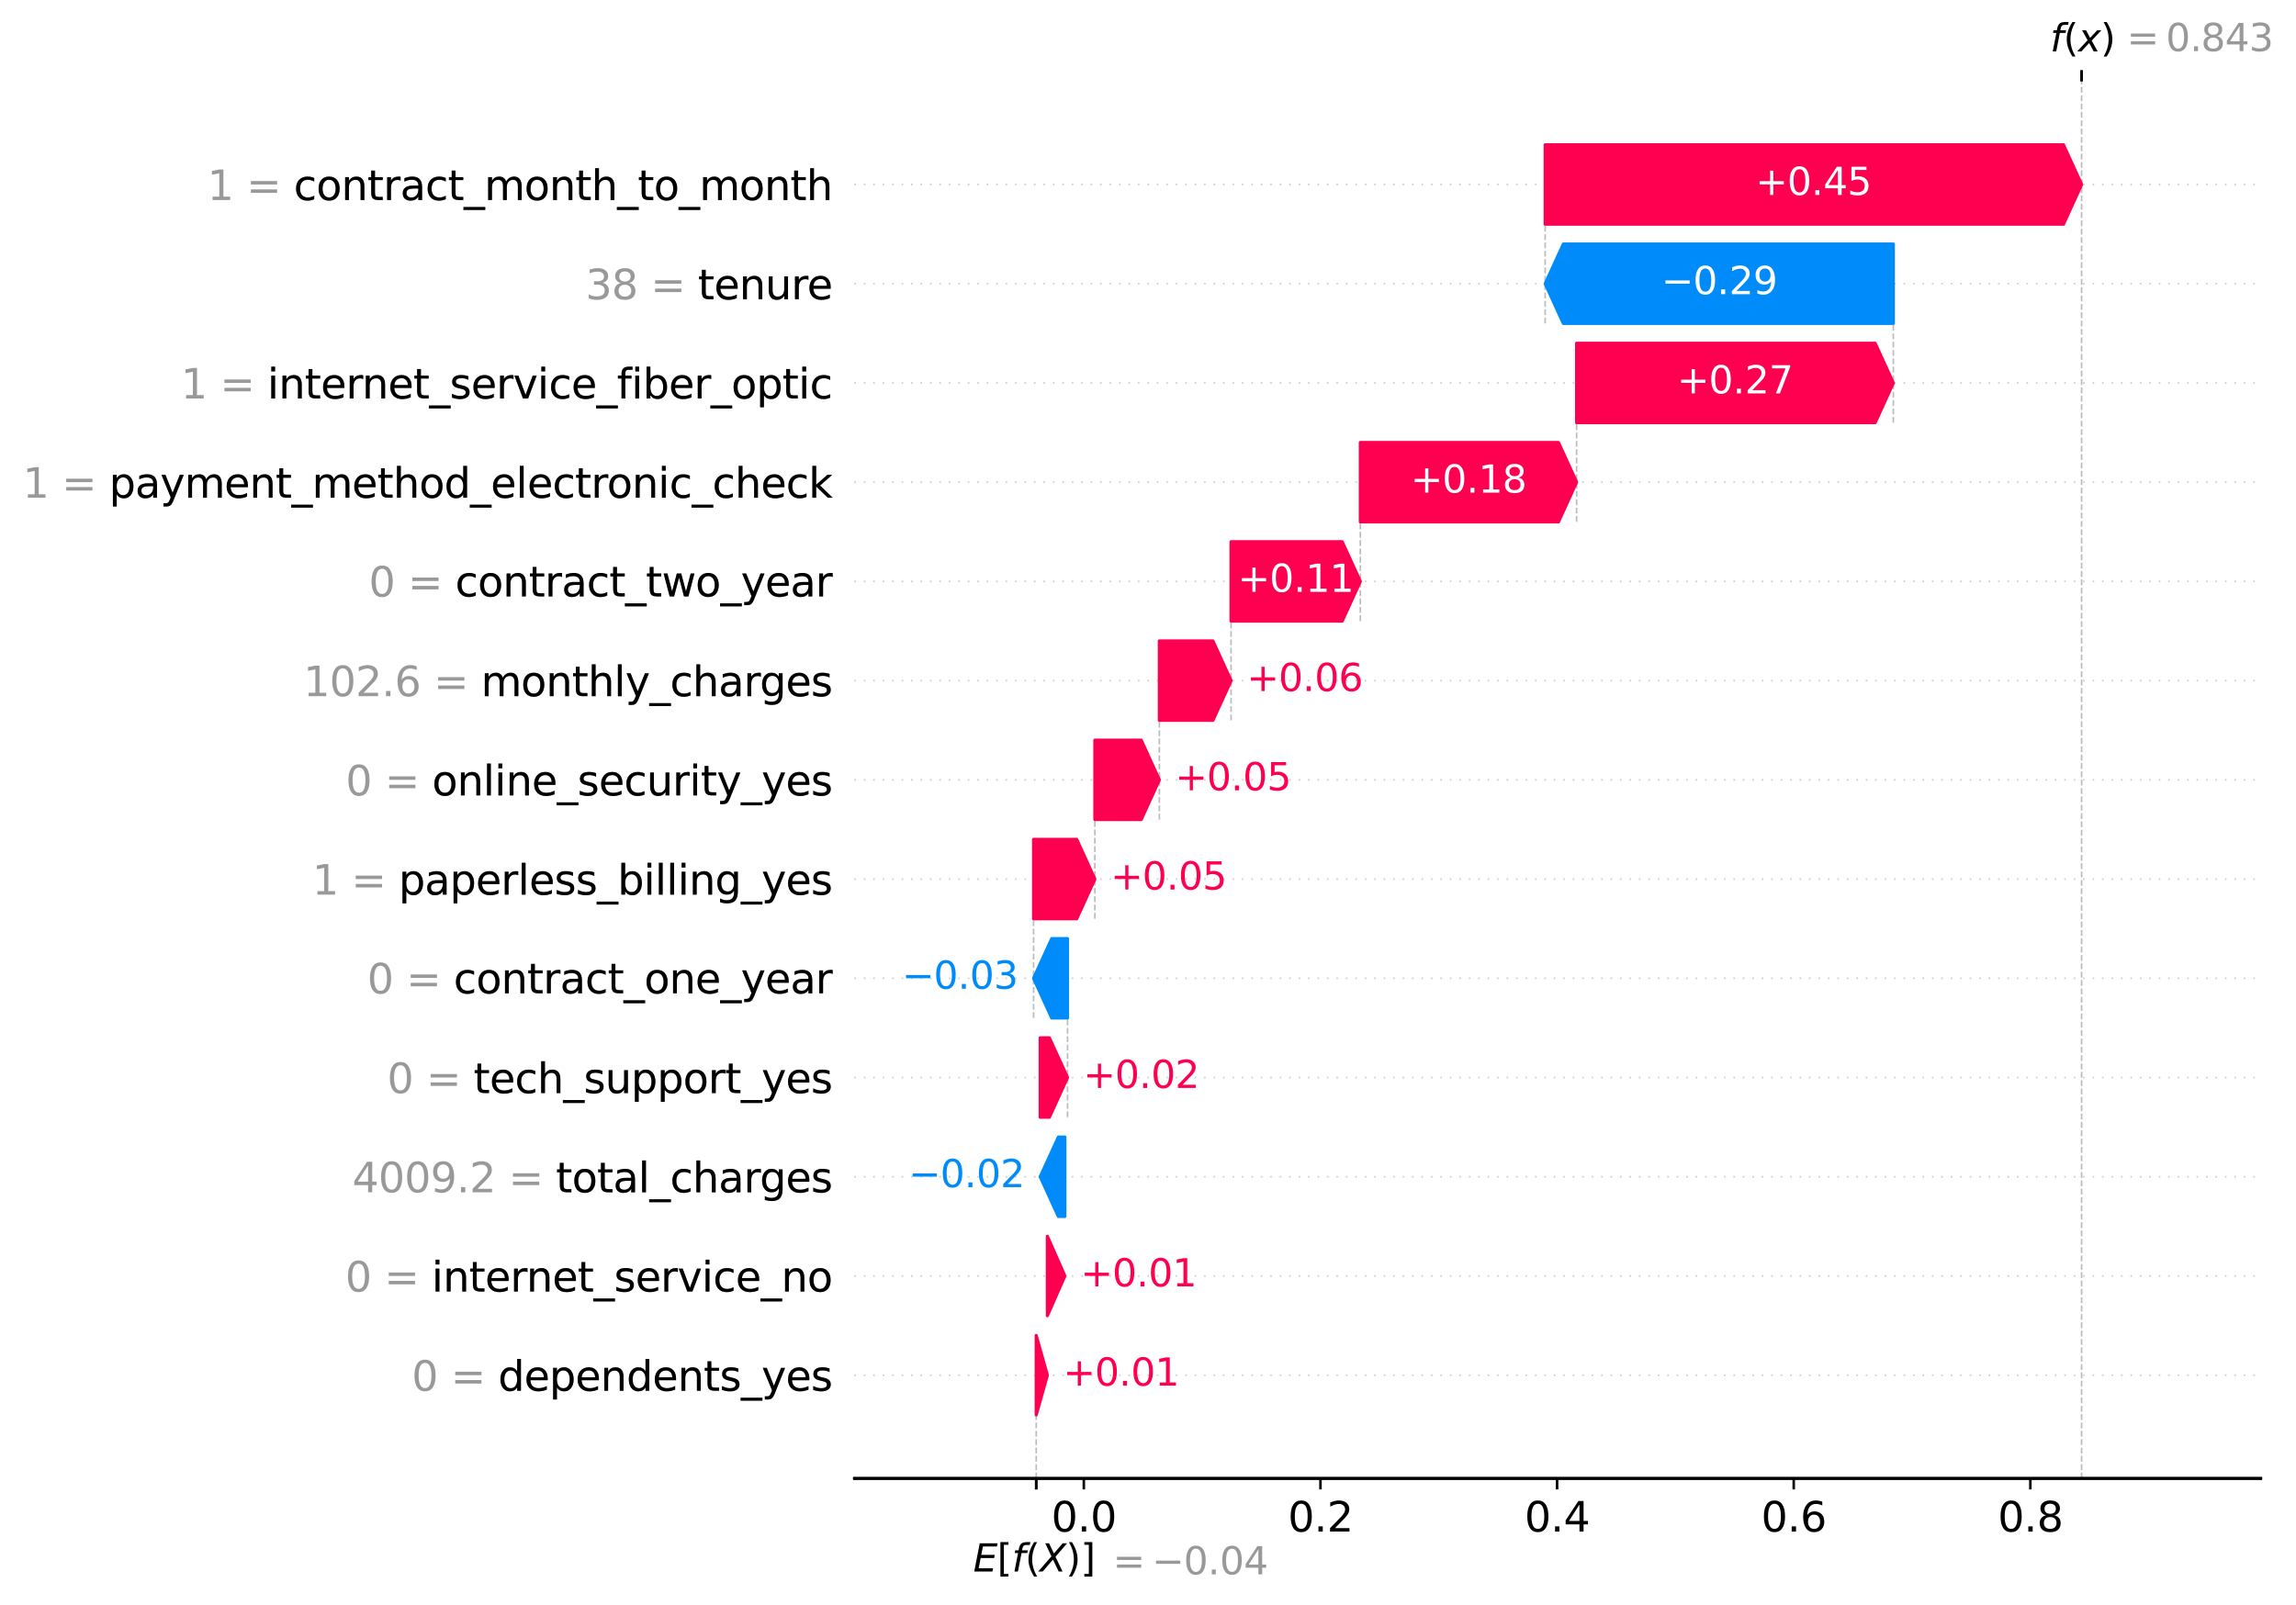 <?xml version="1.0" encoding="utf-8" standalone="no"?>
<!DOCTYPE svg PUBLIC "-//W3C//DTD SVG 1.1//EN"
  "http://www.w3.org/Graphics/SVG/1.1/DTD/svg11.dtd">
<svg xmlns:xlink="http://www.w3.org/1999/xlink" width="728.722pt" height="509.585pt" viewBox="0 0 728.722 509.585" xmlns="http://www.w3.org/2000/svg" version="1.1">
 <defs>
  <style type="text/css">*{stroke-linejoin: round; stroke-linecap: butt}</style>
 </defs>
 <g id="figure_1">
  <g id="patch_1">
   <path d="M 0 509.585 
L 728.722 509.585 
L 728.722 0 
L 0 0 
z
" style="fill: #ffffff"/>
  </g>
  <g id="axes_1">
   <g id="patch_2">
    <path d="M 271.163 469.334 
L 717.563 469.334 
L 717.563 25.814 
L 271.163 25.814 
z
" style="fill: #ffffff"/>
   </g>
   <g id="line2d_1">
    <path d="M 490.425 102.674 
L 490.425 45.974 
" clip-path="url(#p93299d8460)" style="fill: none; stroke-dasharray: 1.85,0.8; stroke-dashoffset: 0; stroke: #bbbbbb; stroke-width: 0.5"/>
   </g>
   <g id="line2d_2">
    <path d="M 600.916 134.174 
L 600.916 77.474 
" clip-path="url(#p93299d8460)" style="fill: none; stroke-dasharray: 1.85,0.8; stroke-dashoffset: 0; stroke: #bbbbbb; stroke-width: 0.5"/>
   </g>
   <g id="line2d_3">
    <path d="M 500.399 165.674 
L 500.399 108.974 
" clip-path="url(#p93299d8460)" style="fill: none; stroke-dasharray: 1.85,0.8; stroke-dashoffset: 0; stroke: #bbbbbb; stroke-width: 0.5"/>
   </g>
   <g id="line2d_4">
    <path d="M 431.753 197.174 
L 431.753 140.474 
" clip-path="url(#p93299d8460)" style="fill: none; stroke-dasharray: 1.85,0.8; stroke-dashoffset: 0; stroke: #bbbbbb; stroke-width: 0.5"/>
   </g>
   <g id="line2d_5">
    <path d="M 390.726 228.674 
L 390.726 171.974 
" clip-path="url(#p93299d8460)" style="fill: none; stroke-dasharray: 1.85,0.8; stroke-dashoffset: 0; stroke: #bbbbbb; stroke-width: 0.5"/>
   </g>
   <g id="line2d_6">
    <path d="M 367.966 260.174 
L 367.966 203.474 
" clip-path="url(#p93299d8460)" style="fill: none; stroke-dasharray: 1.85,0.8; stroke-dashoffset: 0; stroke: #bbbbbb; stroke-width: 0.5"/>
   </g>
   <g id="line2d_7">
    <path d="M 347.497 291.674 
L 347.497 234.974 
" clip-path="url(#p93299d8460)" style="fill: none; stroke-dasharray: 1.85,0.8; stroke-dashoffset: 0; stroke: #bbbbbb; stroke-width: 0.5"/>
   </g>
   <g id="line2d_8">
    <path d="M 328.044 323.174 
L 328.044 266.474 
" clip-path="url(#p93299d8460)" style="fill: none; stroke-dasharray: 1.85,0.8; stroke-dashoffset: 0; stroke: #bbbbbb; stroke-width: 0.5"/>
   </g>
   <g id="line2d_9">
    <path d="M 338.818 354.674 
L 338.818 297.974 
" clip-path="url(#p93299d8460)" style="fill: none; stroke-dasharray: 1.85,0.8; stroke-dashoffset: 0; stroke: #bbbbbb; stroke-width: 0.5"/>
   </g>
   <g id="line2d_10">
    <path d="M 271.163 436.574 
L 717.563 436.574 
" clip-path="url(#p93299d8460)" style="fill: none; stroke-dasharray: 0.5,2.5; stroke-dashoffset: 0; stroke: #cccccc; stroke-width: 0.5"/>
   </g>
   <g id="line2d_11">
    <path d="M 271.163 405.074 
L 717.563 405.074 
" clip-path="url(#p93299d8460)" style="fill: none; stroke-dasharray: 0.5,2.5; stroke-dashoffset: 0; stroke: #cccccc; stroke-width: 0.5"/>
   </g>
   <g id="line2d_12">
    <path d="M 271.163 373.574 
L 717.563 373.574 
" clip-path="url(#p93299d8460)" style="fill: none; stroke-dasharray: 0.5,2.5; stroke-dashoffset: 0; stroke: #cccccc; stroke-width: 0.5"/>
   </g>
   <g id="line2d_13">
    <path d="M 271.163 342.074 
L 717.563 342.074 
" clip-path="url(#p93299d8460)" style="fill: none; stroke-dasharray: 0.5,2.5; stroke-dashoffset: 0; stroke: #cccccc; stroke-width: 0.5"/>
   </g>
   <g id="line2d_14">
    <path d="M 271.163 310.574 
L 717.563 310.574 
" clip-path="url(#p93299d8460)" style="fill: none; stroke-dasharray: 0.5,2.5; stroke-dashoffset: 0; stroke: #cccccc; stroke-width: 0.5"/>
   </g>
   <g id="line2d_15">
    <path d="M 271.163 279.074 
L 717.563 279.074 
" clip-path="url(#p93299d8460)" style="fill: none; stroke-dasharray: 0.5,2.5; stroke-dashoffset: 0; stroke: #cccccc; stroke-width: 0.5"/>
   </g>
   <g id="line2d_16">
    <path d="M 271.163 247.574 
L 717.563 247.574 
" clip-path="url(#p93299d8460)" style="fill: none; stroke-dasharray: 0.5,2.5; stroke-dashoffset: 0; stroke: #cccccc; stroke-width: 0.5"/>
   </g>
   <g id="line2d_17">
    <path d="M 271.163 216.074 
L 717.563 216.074 
" clip-path="url(#p93299d8460)" style="fill: none; stroke-dasharray: 0.5,2.5; stroke-dashoffset: 0; stroke: #cccccc; stroke-width: 0.5"/>
   </g>
   <g id="line2d_18">
    <path d="M 271.163 184.574 
L 717.563 184.574 
" clip-path="url(#p93299d8460)" style="fill: none; stroke-dasharray: 0.5,2.5; stroke-dashoffset: 0; stroke: #cccccc; stroke-width: 0.5"/>
   </g>
   <g id="line2d_19">
    <path d="M 271.163 153.074 
L 717.563 153.074 
" clip-path="url(#p93299d8460)" style="fill: none; stroke-dasharray: 0.5,2.5; stroke-dashoffset: 0; stroke: #cccccc; stroke-width: 0.5"/>
   </g>
   <g id="line2d_20">
    <path d="M 271.163 121.574 
L 717.563 121.574 
" clip-path="url(#p93299d8460)" style="fill: none; stroke-dasharray: 0.5,2.5; stroke-dashoffset: 0; stroke: #cccccc; stroke-width: 0.5"/>
   </g>
   <g id="line2d_21">
    <path d="M 271.163 90.074 
L 717.563 90.074 
" clip-path="url(#p93299d8460)" style="fill: none; stroke-dasharray: 0.5,2.5; stroke-dashoffset: 0; stroke: #cccccc; stroke-width: 0.5"/>
   </g>
   <g id="line2d_22">
    <path d="M 271.163 58.574 
L 717.563 58.574 
" clip-path="url(#p93299d8460)" style="fill: none; stroke-dasharray: 0.5,2.5; stroke-dashoffset: 0; stroke: #cccccc; stroke-width: 0.5"/>
   </g>
   <g id="line2d_23">
    <path d="M 328.881 469.334 
L 328.881 435.217 
" clip-path="url(#p93299d8460)" style="fill: none; stroke-dasharray: 1.85,0.8; stroke-dashoffset: 0; stroke: #bbbbbb; stroke-width: 0.5"/>
   </g>
   <g id="line2d_24">
    <path d="M 660.682 469.334 
L 660.682 25.814 
" clip-path="url(#p93299d8460)" style="fill: none; stroke-dasharray: 1.85,0.8; stroke-dashoffset: 0; stroke: #bbbbbb; stroke-width: 0.5"/>
   </g>
   <g id="patch_3">
    <path d="M 487.099 71.174 
L 697.272 71.174 
L 697.272 45.974 
L 487.099 45.974 
L 487.099 71.174 
z
" clip-path="url(#p93299d8460)" style="fill: none; opacity: 0"/>
   </g>
   <g id="patch_4">
    <path d="M 497.073 134.174 
L 637.506 134.174 
L 637.506 108.974 
L 497.073 108.974 
L 497.073 134.174 
z
" clip-path="url(#p93299d8460)" style="fill: none; opacity: 0"/>
   </g>
   <g id="patch_5">
    <path d="M 428.426 165.674 
L 536.989 165.674 
L 536.989 140.474 
L 428.426 140.474 
L 428.426 165.674 
z
" clip-path="url(#p93299d8460)" style="fill: none; opacity: 0"/>
   </g>
   <g id="patch_6">
    <path d="M 387.4 197.174 
L 468.343 197.174 
L 468.343 171.974 
L 387.4 171.974 
L 387.4 197.174 
z
" clip-path="url(#p93299d8460)" style="fill: none; opacity: 0"/>
   </g>
   <g id="patch_7">
    <path d="M 364.639 228.674 
L 427.316 228.674 
L 427.316 203.474 
L 364.639 203.474 
L 364.639 228.674 
z
" clip-path="url(#p93299d8460)" style="fill: none; opacity: 0"/>
   </g>
   <g id="patch_8">
    <path d="M 344.17 260.174 
L 404.556 260.174 
L 404.556 234.974 
L 344.17 234.974 
L 344.17 260.174 
z
" clip-path="url(#p93299d8460)" style="fill: none; opacity: 0"/>
   </g>
   <g id="patch_9">
    <path d="M 324.718 291.674 
L 384.087 291.674 
L 384.087 266.474 
L 324.718 266.474 
L 324.718 291.674 
z
" clip-path="url(#p93299d8460)" style="fill: none; opacity: 0"/>
   </g>
   <g id="patch_10">
    <path d="M 326.816 354.674 
L 375.408 354.674 
L 375.408 329.474 
L 326.816 329.474 
L 326.816 354.674 
z
" clip-path="url(#p93299d8460)" style="fill: none; opacity: 0"/>
   </g>
   <g id="patch_11">
    <path d="M 329.097 417.674 
L 374.564 417.674 
L 374.564 392.474 
L 329.097 392.474 
L 329.097 417.674 
z
" clip-path="url(#p93299d8460)" style="fill: none; opacity: 0"/>
   </g>
   <g id="patch_12">
    <path d="M 325.555 449.174 
L 369.013 449.174 
L 369.013 423.974 
L 325.555 423.974 
L 325.555 449.174 
z
" clip-path="url(#p93299d8460)" style="fill: none; opacity: 0"/>
   </g>
   <g id="patch_13">
    <path d="M 604.242 102.674 
L 453.835 102.674 
L 453.835 77.474 
L 604.242 77.474 
L 604.242 102.674 
z
" clip-path="url(#p93299d8460)" style="fill: none; opacity: 0"/>
   </g>
   <g id="patch_14">
    <path d="M 342.144 323.174 
L 291.454 323.174 
L 291.454 297.974 
L 342.144 297.974 
L 342.144 323.174 
z
" clip-path="url(#p93299d8460)" style="fill: none; opacity: 0"/>
   </g>
   <g id="patch_15">
    <path d="M 341.3 386.174 
L 293.553 386.174 
L 293.553 360.974 
L 341.3 360.974 
L 341.3 386.174 
z
" clip-path="url(#p93299d8460)" style="fill: none; opacity: 0"/>
   </g>
   <g id="patch_16">
    <path d="M 660.682 58.574 
L 654.922 71.174 
L 654.922 71.174 
L 490.425 71.174 
L 490.425 45.974 
L 654.922 45.974 
L 654.922 45.974 
z
" clip-path="url(#p93299d8460)" style="fill: #ff0051; stroke: #ff0051; stroke-linejoin: miter"/>
   </g>
   <g id="patch_17">
    <path d="M 600.916 121.574 
L 595.156 134.174 
L 595.156 134.174 
L 500.399 134.174 
L 500.399 108.974 
L 595.156 108.974 
L 595.156 108.974 
z
" clip-path="url(#p93299d8460)" style="fill: #ff0051; stroke: #ff0051; stroke-linejoin: miter"/>
   </g>
   <g id="patch_18">
    <path d="M 500.399 153.074 
L 494.639 165.674 
L 494.639 165.674 
L 431.753 165.674 
L 431.753 140.474 
L 494.639 140.474 
L 494.639 140.474 
z
" clip-path="url(#p93299d8460)" style="fill: #ff0051; stroke: #ff0051; stroke-linejoin: miter"/>
   </g>
   <g id="patch_19">
    <path d="M 431.753 184.574 
L 425.993 197.174 
L 425.993 197.174 
L 390.726 197.174 
L 390.726 171.974 
L 425.993 171.974 
L 425.993 171.974 
z
" clip-path="url(#p93299d8460)" style="fill: #ff0051; stroke: #ff0051; stroke-linejoin: miter"/>
   </g>
   <g id="patch_20">
    <path d="M 390.726 216.074 
L 384.966 228.674 
L 384.966 228.674 
L 367.966 228.674 
L 367.966 203.474 
L 384.966 203.474 
L 384.966 203.474 
z
" clip-path="url(#p93299d8460)" style="fill: #ff0051; stroke: #ff0051; stroke-linejoin: miter"/>
   </g>
   <g id="patch_21">
    <path d="M 367.966 247.574 
L 362.206 260.174 
L 362.206 260.174 
L 347.497 260.174 
L 347.497 234.974 
L 362.206 234.974 
L 362.206 234.974 
z
" clip-path="url(#p93299d8460)" style="fill: #ff0051; stroke: #ff0051; stroke-linejoin: miter"/>
   </g>
   <g id="patch_22">
    <path d="M 347.497 279.074 
L 341.737 291.674 
L 341.737 291.674 
L 328.044 291.674 
L 328.044 266.474 
L 341.737 266.474 
L 341.737 266.474 
z
" clip-path="url(#p93299d8460)" style="fill: #ff0051; stroke: #ff0051; stroke-linejoin: miter"/>
   </g>
   <g id="patch_23">
    <path d="M 338.818 342.074 
L 333.058 354.674 
L 333.058 354.674 
L 330.143 354.674 
L 330.143 329.474 
L 333.058 329.474 
L 333.058 329.474 
z
" clip-path="url(#p93299d8460)" style="fill: #ff0051; stroke: #ff0051; stroke-linejoin: miter"/>
   </g>
   <g id="patch_24">
    <path d="M 337.974 405.074 
L 332.423 417.674 
L 332.423 417.674 
L 332.423 417.674 
L 332.423 392.474 
L 332.423 392.474 
L 332.423 392.474 
z
" clip-path="url(#p93299d8460)" style="fill: #ff0051; stroke: #ff0051; stroke-linejoin: miter"/>
   </g>
   <g id="patch_25">
    <path d="M 332.423 436.574 
L 328.882 449.174 
L 328.882 449.174 
L 328.881 449.174 
L 328.881 423.974 
L 328.882 423.974 
L 328.882 423.974 
z
" clip-path="url(#p93299d8460)" style="fill: #ff0051; stroke: #ff0051; stroke-linejoin: miter"/>
   </g>
   <g id="patch_26">
    <path d="M 490.425 90.074 
L 496.185 77.474 
L 496.185 77.474 
L 600.916 77.474 
L 600.916 102.674 
L 496.185 102.674 
L 496.185 102.674 
z
" clip-path="url(#p93299d8460)" style="fill: #008bfb; stroke: #008bfb; stroke-linejoin: miter"/>
   </g>
   <g id="patch_27">
    <path d="M 328.044 310.574 
L 333.804 297.974 
L 333.804 297.974 
L 338.818 297.974 
L 338.818 323.174 
L 333.804 323.174 
L 333.804 323.174 
z
" clip-path="url(#p93299d8460)" style="fill: #008bfb; stroke: #008bfb; stroke-linejoin: miter"/>
   </g>
   <g id="patch_28">
    <path d="M 330.143 373.574 
L 335.903 360.974 
L 335.903 360.974 
L 337.974 360.974 
L 337.974 386.174 
L 335.903 386.174 
L 335.903 386.174 
z
" clip-path="url(#p93299d8460)" style="fill: #008bfb; stroke: #008bfb; stroke-linejoin: miter"/>
   </g>
   <g id="matplotlib.axis_1">
    <g id="xtick_1">
     <g id="line2d_25">
      <defs>
       <path id="m2df5fba8d8" d="M 0 0 
L 0 3.5 
" style="stroke: #000000; stroke-width: 0.8"/>
      </defs>
      <g>
       <use xlink:href="#m2df5fba8d8" x="343.995" y="469.334" style="stroke: #000000; stroke-width: 0.8"/>
      </g>
     </g>
     <g id="text_1">
      <!-- 0.0 -->
      <g transform="translate(333.658 486.212)scale(0.13 -0.13)">
       <defs>
        <path id="DejaVuSans-30" d="M 2034 4250 
Q 1547 4250 1301 3770 
Q 1056 3291 1056 2328 
Q 1056 1369 1301 889 
Q 1547 409 2034 409 
Q 2525 409 2770 889 
Q 3016 1369 3016 2328 
Q 3016 3291 2770 3770 
Q 2525 4250 2034 4250 
z
M 2034 4750 
Q 2819 4750 3233 4129 
Q 3647 3509 3647 2328 
Q 3647 1150 3233 529 
Q 2819 -91 2034 -91 
Q 1250 -91 836 529 
Q 422 1150 422 2328 
Q 422 3509 836 4129 
Q 1250 4750 2034 4750 
z
" transform="scale(0.016)"/>
        <path id="DejaVuSans-2e" d="M 684 794 
L 1344 794 
L 1344 0 
L 684 0 
L 684 794 
z
" transform="scale(0.016)"/>
       </defs>
       <use xlink:href="#DejaVuSans-30"/>
       <use xlink:href="#DejaVuSans-2e" x="63.623"/>
       <use xlink:href="#DejaVuSans-30" x="95.41"/>
      </g>
     </g>
    </g>
    <g id="xtick_2">
     <g id="line2d_26">
      <g>
       <use xlink:href="#m2df5fba8d8" x="419.098" y="469.334" style="stroke: #000000; stroke-width: 0.8"/>
      </g>
     </g>
     <g id="text_2">
      <!-- 0.2 -->
      <g transform="translate(408.761 486.212)scale(0.13 -0.13)">
       <defs>
        <path id="DejaVuSans-32" d="M 1228 531 
L 3431 531 
L 3431 0 
L 469 0 
L 469 531 
Q 828 903 1448 1529 
Q 2069 2156 2228 2338 
Q 2531 2678 2651 2914 
Q 2772 3150 2772 3378 
Q 2772 3750 2511 3984 
Q 2250 4219 1831 4219 
Q 1534 4219 1204 4116 
Q 875 4013 500 3803 
L 500 4441 
Q 881 4594 1212 4672 
Q 1544 4750 1819 4750 
Q 2544 4750 2975 4387 
Q 3406 4025 3406 3419 
Q 3406 3131 3298 2873 
Q 3191 2616 2906 2266 
Q 2828 2175 2409 1742 
Q 1991 1309 1228 531 
z
" transform="scale(0.016)"/>
       </defs>
       <use xlink:href="#DejaVuSans-30"/>
       <use xlink:href="#DejaVuSans-2e" x="63.623"/>
       <use xlink:href="#DejaVuSans-32" x="95.41"/>
      </g>
     </g>
    </g>
    <g id="xtick_3">
     <g id="line2d_27">
      <g>
       <use xlink:href="#m2df5fba8d8" x="494.201" y="469.334" style="stroke: #000000; stroke-width: 0.8"/>
      </g>
     </g>
     <g id="text_3">
      <!-- 0.4 -->
      <g transform="translate(483.864 486.212)scale(0.13 -0.13)">
       <defs>
        <path id="DejaVuSans-34" d="M 2419 4116 
L 825 1625 
L 2419 1625 
L 2419 4116 
z
M 2253 4666 
L 3047 4666 
L 3047 1625 
L 3713 1625 
L 3713 1100 
L 3047 1100 
L 3047 0 
L 2419 0 
L 2419 1100 
L 313 1100 
L 313 1709 
L 2253 4666 
z
" transform="scale(0.016)"/>
       </defs>
       <use xlink:href="#DejaVuSans-30"/>
       <use xlink:href="#DejaVuSans-2e" x="63.623"/>
       <use xlink:href="#DejaVuSans-34" x="95.41"/>
      </g>
     </g>
    </g>
    <g id="xtick_4">
     <g id="line2d_28">
      <g>
       <use xlink:href="#m2df5fba8d8" x="569.305" y="469.334" style="stroke: #000000; stroke-width: 0.8"/>
      </g>
     </g>
     <g id="text_4">
      <!-- 0.6 -->
      <g transform="translate(558.967 486.212)scale(0.13 -0.13)">
       <defs>
        <path id="DejaVuSans-36" d="M 2113 2584 
Q 1688 2584 1439 2293 
Q 1191 2003 1191 1497 
Q 1191 994 1439 701 
Q 1688 409 2113 409 
Q 2538 409 2786 701 
Q 3034 994 3034 1497 
Q 3034 2003 2786 2293 
Q 2538 2584 2113 2584 
z
M 3366 4563 
L 3366 3988 
Q 3128 4100 2886 4159 
Q 2644 4219 2406 4219 
Q 1781 4219 1451 3797 
Q 1122 3375 1075 2522 
Q 1259 2794 1537 2939 
Q 1816 3084 2150 3084 
Q 2853 3084 3261 2657 
Q 3669 2231 3669 1497 
Q 3669 778 3244 343 
Q 2819 -91 2113 -91 
Q 1303 -91 875 529 
Q 447 1150 447 2328 
Q 447 3434 972 4092 
Q 1497 4750 2381 4750 
Q 2619 4750 2861 4703 
Q 3103 4656 3366 4563 
z
" transform="scale(0.016)"/>
       </defs>
       <use xlink:href="#DejaVuSans-30"/>
       <use xlink:href="#DejaVuSans-2e" x="63.623"/>
       <use xlink:href="#DejaVuSans-36" x="95.41"/>
      </g>
     </g>
    </g>
    <g id="xtick_5">
     <g id="line2d_29">
      <g>
       <use xlink:href="#m2df5fba8d8" x="644.408" y="469.334" style="stroke: #000000; stroke-width: 0.8"/>
      </g>
     </g>
     <g id="text_5">
      <!-- 0.8 -->
      <g transform="translate(634.071 486.212)scale(0.13 -0.13)">
       <defs>
        <path id="DejaVuSans-38" d="M 2034 2216 
Q 1584 2216 1326 1975 
Q 1069 1734 1069 1313 
Q 1069 891 1326 650 
Q 1584 409 2034 409 
Q 2484 409 2743 651 
Q 3003 894 3003 1313 
Q 3003 1734 2745 1975 
Q 2488 2216 2034 2216 
z
M 1403 2484 
Q 997 2584 770 2862 
Q 544 3141 544 3541 
Q 544 4100 942 4425 
Q 1341 4750 2034 4750 
Q 2731 4750 3128 4425 
Q 3525 4100 3525 3541 
Q 3525 3141 3298 2862 
Q 3072 2584 2669 2484 
Q 3125 2378 3379 2068 
Q 3634 1759 3634 1313 
Q 3634 634 3220 271 
Q 2806 -91 2034 -91 
Q 1263 -91 848 271 
Q 434 634 434 1313 
Q 434 1759 690 2068 
Q 947 2378 1403 2484 
z
M 1172 3481 
Q 1172 3119 1398 2916 
Q 1625 2713 2034 2713 
Q 2441 2713 2670 2916 
Q 2900 3119 2900 3481 
Q 2900 3844 2670 4047 
Q 2441 4250 2034 4250 
Q 1625 4250 1398 4047 
Q 1172 3844 1172 3481 
z
" transform="scale(0.016)"/>
       </defs>
       <use xlink:href="#DejaVuSans-30"/>
       <use xlink:href="#DejaVuSans-2e" x="63.623"/>
       <use xlink:href="#DejaVuSans-38" x="95.41"/>
      </g>
     </g>
    </g>
   </g>
   <g id="matplotlib.axis_2">
    <g id="ytick_1">
     <g id="text_6">
      <!-- 0 = dependents_yes -->
      <g style="fill: #999999" transform="translate(130.667 441.513)scale(0.13 -0.13)">
       <defs>
        <path id="DejaVuSans-20" transform="scale(0.016)"/>
        <path id="DejaVuSans-3d" d="M 678 2906 
L 4684 2906 
L 4684 2381 
L 678 2381 
L 678 2906 
z
M 678 1631 
L 4684 1631 
L 4684 1100 
L 678 1100 
L 678 1631 
z
" transform="scale(0.016)"/>
        <path id="DejaVuSans-64" d="M 2906 2969 
L 2906 4863 
L 3481 4863 
L 3481 0 
L 2906 0 
L 2906 525 
Q 2725 213 2448 61 
Q 2172 -91 1784 -91 
Q 1150 -91 751 415 
Q 353 922 353 1747 
Q 353 2572 751 3078 
Q 1150 3584 1784 3584 
Q 2172 3584 2448 3432 
Q 2725 3281 2906 2969 
z
M 947 1747 
Q 947 1113 1208 752 
Q 1469 391 1925 391 
Q 2381 391 2643 752 
Q 2906 1113 2906 1747 
Q 2906 2381 2643 2742 
Q 2381 3103 1925 3103 
Q 1469 3103 1208 2742 
Q 947 2381 947 1747 
z
" transform="scale(0.016)"/>
        <path id="DejaVuSans-65" d="M 3597 1894 
L 3597 1613 
L 953 1613 
Q 991 1019 1311 708 
Q 1631 397 2203 397 
Q 2534 397 2845 478 
Q 3156 559 3463 722 
L 3463 178 
Q 3153 47 2828 -22 
Q 2503 -91 2169 -91 
Q 1331 -91 842 396 
Q 353 884 353 1716 
Q 353 2575 817 3079 
Q 1281 3584 2069 3584 
Q 2775 3584 3186 3129 
Q 3597 2675 3597 1894 
z
M 3022 2063 
Q 3016 2534 2758 2815 
Q 2500 3097 2075 3097 
Q 1594 3097 1305 2825 
Q 1016 2553 972 2059 
L 3022 2063 
z
" transform="scale(0.016)"/>
        <path id="DejaVuSans-70" d="M 1159 525 
L 1159 -1331 
L 581 -1331 
L 581 3500 
L 1159 3500 
L 1159 2969 
Q 1341 3281 1617 3432 
Q 1894 3584 2278 3584 
Q 2916 3584 3314 3078 
Q 3713 2572 3713 1747 
Q 3713 922 3314 415 
Q 2916 -91 2278 -91 
Q 1894 -91 1617 61 
Q 1341 213 1159 525 
z
M 3116 1747 
Q 3116 2381 2855 2742 
Q 2594 3103 2138 3103 
Q 1681 3103 1420 2742 
Q 1159 2381 1159 1747 
Q 1159 1113 1420 752 
Q 1681 391 2138 391 
Q 2594 391 2855 752 
Q 3116 1113 3116 1747 
z
" transform="scale(0.016)"/>
        <path id="DejaVuSans-6e" d="M 3513 2113 
L 3513 0 
L 2938 0 
L 2938 2094 
Q 2938 2591 2744 2837 
Q 2550 3084 2163 3084 
Q 1697 3084 1428 2787 
Q 1159 2491 1159 1978 
L 1159 0 
L 581 0 
L 581 3500 
L 1159 3500 
L 1159 2956 
Q 1366 3272 1645 3428 
Q 1925 3584 2291 3584 
Q 2894 3584 3203 3211 
Q 3513 2838 3513 2113 
z
" transform="scale(0.016)"/>
        <path id="DejaVuSans-74" d="M 1172 4494 
L 1172 3500 
L 2356 3500 
L 2356 3053 
L 1172 3053 
L 1172 1153 
Q 1172 725 1289 603 
Q 1406 481 1766 481 
L 2356 481 
L 2356 0 
L 1766 0 
Q 1100 0 847 248 
Q 594 497 594 1153 
L 594 3053 
L 172 3053 
L 172 3500 
L 594 3500 
L 594 4494 
L 1172 4494 
z
" transform="scale(0.016)"/>
        <path id="DejaVuSans-73" d="M 2834 3397 
L 2834 2853 
Q 2591 2978 2328 3040 
Q 2066 3103 1784 3103 
Q 1356 3103 1142 2972 
Q 928 2841 928 2578 
Q 928 2378 1081 2264 
Q 1234 2150 1697 2047 
L 1894 2003 
Q 2506 1872 2764 1633 
Q 3022 1394 3022 966 
Q 3022 478 2636 193 
Q 2250 -91 1575 -91 
Q 1294 -91 989 -36 
Q 684 19 347 128 
L 347 722 
Q 666 556 975 473 
Q 1284 391 1588 391 
Q 1994 391 2212 530 
Q 2431 669 2431 922 
Q 2431 1156 2273 1281 
Q 2116 1406 1581 1522 
L 1381 1569 
Q 847 1681 609 1914 
Q 372 2147 372 2553 
Q 372 3047 722 3315 
Q 1072 3584 1716 3584 
Q 2034 3584 2315 3537 
Q 2597 3491 2834 3397 
z
" transform="scale(0.016)"/>
        <path id="DejaVuSans-5f" d="M 3263 -1063 
L 3263 -1509 
L -63 -1509 
L -63 -1063 
L 3263 -1063 
z
" transform="scale(0.016)"/>
        <path id="DejaVuSans-79" d="M 2059 -325 
Q 1816 -950 1584 -1140 
Q 1353 -1331 966 -1331 
L 506 -1331 
L 506 -850 
L 844 -850 
Q 1081 -850 1212 -737 
Q 1344 -625 1503 -206 
L 1606 56 
L 191 3500 
L 800 3500 
L 1894 763 
L 2988 3500 
L 3597 3500 
L 2059 -325 
z
" transform="scale(0.016)"/>
       </defs>
       <use xlink:href="#DejaVuSans-30"/>
       <use xlink:href="#DejaVuSans-20" x="63.623"/>
       <use xlink:href="#DejaVuSans-3d" x="95.41"/>
       <use xlink:href="#DejaVuSans-20" x="179.199"/>
       <use xlink:href="#DejaVuSans-64" x="210.986"/>
       <use xlink:href="#DejaVuSans-65" x="274.463"/>
       <use xlink:href="#DejaVuSans-70" x="335.986"/>
       <use xlink:href="#DejaVuSans-65" x="399.463"/>
       <use xlink:href="#DejaVuSans-6e" x="460.986"/>
       <use xlink:href="#DejaVuSans-64" x="524.365"/>
       <use xlink:href="#DejaVuSans-65" x="587.842"/>
       <use xlink:href="#DejaVuSans-6e" x="649.365"/>
       <use xlink:href="#DejaVuSans-74" x="712.744"/>
       <use xlink:href="#DejaVuSans-73" x="751.953"/>
       <use xlink:href="#DejaVuSans-5f" x="804.053"/>
       <use xlink:href="#DejaVuSans-79" x="854.053"/>
       <use xlink:href="#DejaVuSans-65" x="913.232"/>
       <use xlink:href="#DejaVuSans-73" x="974.756"/>
      </g>
     </g>
    </g>
    <g id="ytick_2">
     <g id="text_7">
      <!-- 0 = internet_service_no -->
      <g style="fill: #999999" transform="translate(109.577 410.013)scale(0.13 -0.13)">
       <defs>
        <path id="DejaVuSans-69" d="M 603 3500 
L 1178 3500 
L 1178 0 
L 603 0 
L 603 3500 
z
M 603 4863 
L 1178 4863 
L 1178 4134 
L 603 4134 
L 603 4863 
z
" transform="scale(0.016)"/>
        <path id="DejaVuSans-72" d="M 2631 2963 
Q 2534 3019 2420 3045 
Q 2306 3072 2169 3072 
Q 1681 3072 1420 2755 
Q 1159 2438 1159 1844 
L 1159 0 
L 581 0 
L 581 3500 
L 1159 3500 
L 1159 2956 
Q 1341 3275 1631 3429 
Q 1922 3584 2338 3584 
Q 2397 3584 2469 3576 
Q 2541 3569 2628 3553 
L 2631 2963 
z
" transform="scale(0.016)"/>
        <path id="DejaVuSans-76" d="M 191 3500 
L 800 3500 
L 1894 563 
L 2988 3500 
L 3597 3500 
L 2284 0 
L 1503 0 
L 191 3500 
z
" transform="scale(0.016)"/>
        <path id="DejaVuSans-63" d="M 3122 3366 
L 3122 2828 
Q 2878 2963 2633 3030 
Q 2388 3097 2138 3097 
Q 1578 3097 1268 2742 
Q 959 2388 959 1747 
Q 959 1106 1268 751 
Q 1578 397 2138 397 
Q 2388 397 2633 464 
Q 2878 531 3122 666 
L 3122 134 
Q 2881 22 2623 -34 
Q 2366 -91 2075 -91 
Q 1284 -91 818 406 
Q 353 903 353 1747 
Q 353 2603 823 3093 
Q 1294 3584 2113 3584 
Q 2378 3584 2631 3529 
Q 2884 3475 3122 3366 
z
" transform="scale(0.016)"/>
        <path id="DejaVuSans-6f" d="M 1959 3097 
Q 1497 3097 1228 2736 
Q 959 2375 959 1747 
Q 959 1119 1226 758 
Q 1494 397 1959 397 
Q 2419 397 2687 759 
Q 2956 1122 2956 1747 
Q 2956 2369 2687 2733 
Q 2419 3097 1959 3097 
z
M 1959 3584 
Q 2709 3584 3137 3096 
Q 3566 2609 3566 1747 
Q 3566 888 3137 398 
Q 2709 -91 1959 -91 
Q 1206 -91 779 398 
Q 353 888 353 1747 
Q 353 2609 779 3096 
Q 1206 3584 1959 3584 
z
" transform="scale(0.016)"/>
       </defs>
       <use xlink:href="#DejaVuSans-30"/>
       <use xlink:href="#DejaVuSans-20" x="63.623"/>
       <use xlink:href="#DejaVuSans-3d" x="95.41"/>
       <use xlink:href="#DejaVuSans-20" x="179.199"/>
       <use xlink:href="#DejaVuSans-69" x="210.986"/>
       <use xlink:href="#DejaVuSans-6e" x="238.77"/>
       <use xlink:href="#DejaVuSans-74" x="302.148"/>
       <use xlink:href="#DejaVuSans-65" x="341.357"/>
       <use xlink:href="#DejaVuSans-72" x="402.881"/>
       <use xlink:href="#DejaVuSans-6e" x="442.244"/>
       <use xlink:href="#DejaVuSans-65" x="505.623"/>
       <use xlink:href="#DejaVuSans-74" x="567.146"/>
       <use xlink:href="#DejaVuSans-5f" x="606.355"/>
       <use xlink:href="#DejaVuSans-73" x="656.355"/>
       <use xlink:href="#DejaVuSans-65" x="708.455"/>
       <use xlink:href="#DejaVuSans-72" x="769.979"/>
       <use xlink:href="#DejaVuSans-76" x="811.092"/>
       <use xlink:href="#DejaVuSans-69" x="870.271"/>
       <use xlink:href="#DejaVuSans-63" x="898.055"/>
       <use xlink:href="#DejaVuSans-65" x="953.035"/>
       <use xlink:href="#DejaVuSans-5f" x="1014.559"/>
       <use xlink:href="#DejaVuSans-6e" x="1064.559"/>
       <use xlink:href="#DejaVuSans-6f" x="1127.938"/>
      </g>
     </g>
    </g>
    <g id="ytick_3">
     <g id="text_8">
      <!-- 4009.2 = total_charges -->
      <g style="fill: #999999" transform="translate(111.799 378.513)scale(0.13 -0.13)">
       <defs>
        <path id="DejaVuSans-39" d="M 703 97 
L 703 672 
Q 941 559 1184 500 
Q 1428 441 1663 441 
Q 2288 441 2617 861 
Q 2947 1281 2994 2138 
Q 2813 1869 2534 1725 
Q 2256 1581 1919 1581 
Q 1219 1581 811 2004 
Q 403 2428 403 3163 
Q 403 3881 828 4315 
Q 1253 4750 1959 4750 
Q 2769 4750 3195 4129 
Q 3622 3509 3622 2328 
Q 3622 1225 3098 567 
Q 2575 -91 1691 -91 
Q 1453 -91 1209 -44 
Q 966 3 703 97 
z
M 1959 2075 
Q 2384 2075 2632 2365 
Q 2881 2656 2881 3163 
Q 2881 3666 2632 3958 
Q 2384 4250 1959 4250 
Q 1534 4250 1286 3958 
Q 1038 3666 1038 3163 
Q 1038 2656 1286 2365 
Q 1534 2075 1959 2075 
z
" transform="scale(0.016)"/>
        <path id="DejaVuSans-61" d="M 2194 1759 
Q 1497 1759 1228 1600 
Q 959 1441 959 1056 
Q 959 750 1161 570 
Q 1363 391 1709 391 
Q 2188 391 2477 730 
Q 2766 1069 2766 1631 
L 2766 1759 
L 2194 1759 
z
M 3341 1997 
L 3341 0 
L 2766 0 
L 2766 531 
Q 2569 213 2275 61 
Q 1981 -91 1556 -91 
Q 1019 -91 701 211 
Q 384 513 384 1019 
Q 384 1609 779 1909 
Q 1175 2209 1959 2209 
L 2766 2209 
L 2766 2266 
Q 2766 2663 2505 2880 
Q 2244 3097 1772 3097 
Q 1472 3097 1187 3025 
Q 903 2953 641 2809 
L 641 3341 
Q 956 3463 1253 3523 
Q 1550 3584 1831 3584 
Q 2591 3584 2966 3190 
Q 3341 2797 3341 1997 
z
" transform="scale(0.016)"/>
        <path id="DejaVuSans-6c" d="M 603 4863 
L 1178 4863 
L 1178 0 
L 603 0 
L 603 4863 
z
" transform="scale(0.016)"/>
        <path id="DejaVuSans-68" d="M 3513 2113 
L 3513 0 
L 2938 0 
L 2938 2094 
Q 2938 2591 2744 2837 
Q 2550 3084 2163 3084 
Q 1697 3084 1428 2787 
Q 1159 2491 1159 1978 
L 1159 0 
L 581 0 
L 581 4863 
L 1159 4863 
L 1159 2956 
Q 1366 3272 1645 3428 
Q 1925 3584 2291 3584 
Q 2894 3584 3203 3211 
Q 3513 2838 3513 2113 
z
" transform="scale(0.016)"/>
        <path id="DejaVuSans-67" d="M 2906 1791 
Q 2906 2416 2648 2759 
Q 2391 3103 1925 3103 
Q 1463 3103 1205 2759 
Q 947 2416 947 1791 
Q 947 1169 1205 825 
Q 1463 481 1925 481 
Q 2391 481 2648 825 
Q 2906 1169 2906 1791 
z
M 3481 434 
Q 3481 -459 3084 -895 
Q 2688 -1331 1869 -1331 
Q 1566 -1331 1297 -1286 
Q 1028 -1241 775 -1147 
L 775 -588 
Q 1028 -725 1275 -790 
Q 1522 -856 1778 -856 
Q 2344 -856 2625 -561 
Q 2906 -266 2906 331 
L 2906 616 
Q 2728 306 2450 153 
Q 2172 0 1784 0 
Q 1141 0 747 490 
Q 353 981 353 1791 
Q 353 2603 747 3093 
Q 1141 3584 1784 3584 
Q 2172 3584 2450 3431 
Q 2728 3278 2906 2969 
L 2906 3500 
L 3481 3500 
L 3481 434 
z
" transform="scale(0.016)"/>
       </defs>
       <use xlink:href="#DejaVuSans-34"/>
       <use xlink:href="#DejaVuSans-30" x="63.623"/>
       <use xlink:href="#DejaVuSans-30" x="127.246"/>
       <use xlink:href="#DejaVuSans-39" x="190.869"/>
       <use xlink:href="#DejaVuSans-2e" x="254.492"/>
       <use xlink:href="#DejaVuSans-32" x="286.279"/>
       <use xlink:href="#DejaVuSans-20" x="349.902"/>
       <use xlink:href="#DejaVuSans-3d" x="381.689"/>
       <use xlink:href="#DejaVuSans-20" x="465.479"/>
       <use xlink:href="#DejaVuSans-74" x="497.266"/>
       <use xlink:href="#DejaVuSans-6f" x="536.475"/>
       <use xlink:href="#DejaVuSans-74" x="597.656"/>
       <use xlink:href="#DejaVuSans-61" x="636.865"/>
       <use xlink:href="#DejaVuSans-6c" x="698.145"/>
       <use xlink:href="#DejaVuSans-5f" x="725.928"/>
       <use xlink:href="#DejaVuSans-63" x="775.928"/>
       <use xlink:href="#DejaVuSans-68" x="830.908"/>
       <use xlink:href="#DejaVuSans-61" x="894.287"/>
       <use xlink:href="#DejaVuSans-72" x="955.566"/>
       <use xlink:href="#DejaVuSans-67" x="994.93"/>
       <use xlink:href="#DejaVuSans-65" x="1058.406"/>
       <use xlink:href="#DejaVuSans-73" x="1119.93"/>
      </g>
     </g>
    </g>
    <g id="ytick_4">
     <g id="text_9">
      <!-- 0 = tech_support_yes -->
      <g style="fill: #999999" transform="translate(122.876 347.013)scale(0.13 -0.13)">
       <defs>
        <path id="DejaVuSans-75" d="M 544 1381 
L 544 3500 
L 1119 3500 
L 1119 1403 
Q 1119 906 1312 657 
Q 1506 409 1894 409 
Q 2359 409 2629 706 
Q 2900 1003 2900 1516 
L 2900 3500 
L 3475 3500 
L 3475 0 
L 2900 0 
L 2900 538 
Q 2691 219 2414 64 
Q 2138 -91 1772 -91 
Q 1169 -91 856 284 
Q 544 659 544 1381 
z
M 1991 3584 
L 1991 3584 
z
" transform="scale(0.016)"/>
       </defs>
       <use xlink:href="#DejaVuSans-30"/>
       <use xlink:href="#DejaVuSans-20" x="63.623"/>
       <use xlink:href="#DejaVuSans-3d" x="95.41"/>
       <use xlink:href="#DejaVuSans-20" x="179.199"/>
       <use xlink:href="#DejaVuSans-74" x="210.986"/>
       <use xlink:href="#DejaVuSans-65" x="250.195"/>
       <use xlink:href="#DejaVuSans-63" x="311.719"/>
       <use xlink:href="#DejaVuSans-68" x="366.699"/>
       <use xlink:href="#DejaVuSans-5f" x="430.078"/>
       <use xlink:href="#DejaVuSans-73" x="480.078"/>
       <use xlink:href="#DejaVuSans-75" x="532.178"/>
       <use xlink:href="#DejaVuSans-70" x="595.557"/>
       <use xlink:href="#DejaVuSans-70" x="659.033"/>
       <use xlink:href="#DejaVuSans-6f" x="722.51"/>
       <use xlink:href="#DejaVuSans-72" x="783.691"/>
       <use xlink:href="#DejaVuSans-74" x="824.805"/>
       <use xlink:href="#DejaVuSans-5f" x="864.014"/>
       <use xlink:href="#DejaVuSans-79" x="914.014"/>
       <use xlink:href="#DejaVuSans-65" x="973.193"/>
       <use xlink:href="#DejaVuSans-73" x="1034.717"/>
      </g>
     </g>
    </g>
    <g id="ytick_5">
     <g id="text_10">
      <!-- 0 = contract_one_year -->
      <g style="fill: #999999" transform="translate(116.546 315.398)scale(0.13 -0.13)">
       <use xlink:href="#DejaVuSans-30"/>
       <use xlink:href="#DejaVuSans-20" x="63.623"/>
       <use xlink:href="#DejaVuSans-3d" x="95.41"/>
       <use xlink:href="#DejaVuSans-20" x="179.199"/>
       <use xlink:href="#DejaVuSans-63" x="210.986"/>
       <use xlink:href="#DejaVuSans-6f" x="265.967"/>
       <use xlink:href="#DejaVuSans-6e" x="327.148"/>
       <use xlink:href="#DejaVuSans-74" x="390.527"/>
       <use xlink:href="#DejaVuSans-72" x="429.736"/>
       <use xlink:href="#DejaVuSans-61" x="470.85"/>
       <use xlink:href="#DejaVuSans-63" x="532.129"/>
       <use xlink:href="#DejaVuSans-74" x="587.109"/>
       <use xlink:href="#DejaVuSans-5f" x="626.318"/>
       <use xlink:href="#DejaVuSans-6f" x="676.318"/>
       <use xlink:href="#DejaVuSans-6e" x="737.5"/>
       <use xlink:href="#DejaVuSans-65" x="800.879"/>
       <use xlink:href="#DejaVuSans-5f" x="862.402"/>
       <use xlink:href="#DejaVuSans-79" x="912.402"/>
       <use xlink:href="#DejaVuSans-65" x="971.582"/>
       <use xlink:href="#DejaVuSans-61" x="1033.105"/>
       <use xlink:href="#DejaVuSans-72" x="1094.385"/>
      </g>
     </g>
    </g>
    <g id="ytick_6">
     <g id="text_11">
      <!-- 1 = paperless_billing_yes -->
      <g style="fill: #999999" transform="translate(99.108 284.013)scale(0.13 -0.13)">
       <defs>
        <path id="DejaVuSans-31" d="M 794 531 
L 1825 531 
L 1825 4091 
L 703 3866 
L 703 4441 
L 1819 4666 
L 2450 4666 
L 2450 531 
L 3481 531 
L 3481 0 
L 794 0 
L 794 531 
z
" transform="scale(0.016)"/>
        <path id="DejaVuSans-62" d="M 3116 1747 
Q 3116 2381 2855 2742 
Q 2594 3103 2138 3103 
Q 1681 3103 1420 2742 
Q 1159 2381 1159 1747 
Q 1159 1113 1420 752 
Q 1681 391 2138 391 
Q 2594 391 2855 752 
Q 3116 1113 3116 1747 
z
M 1159 2969 
Q 1341 3281 1617 3432 
Q 1894 3584 2278 3584 
Q 2916 3584 3314 3078 
Q 3713 2572 3713 1747 
Q 3713 922 3314 415 
Q 2916 -91 2278 -91 
Q 1894 -91 1617 61 
Q 1341 213 1159 525 
L 1159 0 
L 581 0 
L 581 4863 
L 1159 4863 
L 1159 2969 
z
" transform="scale(0.016)"/>
       </defs>
       <use xlink:href="#DejaVuSans-31"/>
       <use xlink:href="#DejaVuSans-20" x="63.623"/>
       <use xlink:href="#DejaVuSans-3d" x="95.41"/>
       <use xlink:href="#DejaVuSans-20" x="179.199"/>
       <use xlink:href="#DejaVuSans-70" x="210.986"/>
       <use xlink:href="#DejaVuSans-61" x="274.463"/>
       <use xlink:href="#DejaVuSans-70" x="335.742"/>
       <use xlink:href="#DejaVuSans-65" x="399.219"/>
       <use xlink:href="#DejaVuSans-72" x="460.742"/>
       <use xlink:href="#DejaVuSans-6c" x="501.855"/>
       <use xlink:href="#DejaVuSans-65" x="529.639"/>
       <use xlink:href="#DejaVuSans-73" x="591.162"/>
       <use xlink:href="#DejaVuSans-73" x="643.262"/>
       <use xlink:href="#DejaVuSans-5f" x="695.361"/>
       <use xlink:href="#DejaVuSans-62" x="745.361"/>
       <use xlink:href="#DejaVuSans-69" x="808.838"/>
       <use xlink:href="#DejaVuSans-6c" x="836.621"/>
       <use xlink:href="#DejaVuSans-6c" x="864.404"/>
       <use xlink:href="#DejaVuSans-69" x="892.188"/>
       <use xlink:href="#DejaVuSans-6e" x="919.971"/>
       <use xlink:href="#DejaVuSans-67" x="983.35"/>
       <use xlink:href="#DejaVuSans-5f" x="1046.826"/>
       <use xlink:href="#DejaVuSans-79" x="1096.826"/>
       <use xlink:href="#DejaVuSans-65" x="1156.006"/>
       <use xlink:href="#DejaVuSans-73" x="1217.529"/>
      </g>
     </g>
    </g>
    <g id="ytick_7">
     <g id="text_12">
      <!-- 0 = online_security_yes -->
      <g style="fill: #999999" transform="translate(109.711 252.513)scale(0.13 -0.13)">
       <use xlink:href="#DejaVuSans-30"/>
       <use xlink:href="#DejaVuSans-20" x="63.623"/>
       <use xlink:href="#DejaVuSans-3d" x="95.41"/>
       <use xlink:href="#DejaVuSans-20" x="179.199"/>
       <use xlink:href="#DejaVuSans-6f" x="210.986"/>
       <use xlink:href="#DejaVuSans-6e" x="272.168"/>
       <use xlink:href="#DejaVuSans-6c" x="335.547"/>
       <use xlink:href="#DejaVuSans-69" x="363.33"/>
       <use xlink:href="#DejaVuSans-6e" x="391.113"/>
       <use xlink:href="#DejaVuSans-65" x="454.492"/>
       <use xlink:href="#DejaVuSans-5f" x="516.016"/>
       <use xlink:href="#DejaVuSans-73" x="566.016"/>
       <use xlink:href="#DejaVuSans-65" x="618.115"/>
       <use xlink:href="#DejaVuSans-63" x="679.639"/>
       <use xlink:href="#DejaVuSans-75" x="734.619"/>
       <use xlink:href="#DejaVuSans-72" x="797.998"/>
       <use xlink:href="#DejaVuSans-69" x="839.111"/>
       <use xlink:href="#DejaVuSans-74" x="866.895"/>
       <use xlink:href="#DejaVuSans-79" x="906.104"/>
       <use xlink:href="#DejaVuSans-5f" x="965.283"/>
       <use xlink:href="#DejaVuSans-79" x="1015.283"/>
       <use xlink:href="#DejaVuSans-65" x="1074.463"/>
       <use xlink:href="#DejaVuSans-73" x="1135.986"/>
      </g>
     </g>
    </g>
    <g id="ytick_8">
     <g id="text_13">
      <!-- 102.6 = monthly_charges -->
      <g style="fill: #999999" transform="translate(96.299 221.013)scale(0.13 -0.13)">
       <defs>
        <path id="DejaVuSans-6d" d="M 3328 2828 
Q 3544 3216 3844 3400 
Q 4144 3584 4550 3584 
Q 5097 3584 5394 3201 
Q 5691 2819 5691 2113 
L 5691 0 
L 5113 0 
L 5113 2094 
Q 5113 2597 4934 2840 
Q 4756 3084 4391 3084 
Q 3944 3084 3684 2787 
Q 3425 2491 3425 1978 
L 3425 0 
L 2847 0 
L 2847 2094 
Q 2847 2600 2669 2842 
Q 2491 3084 2119 3084 
Q 1678 3084 1418 2786 
Q 1159 2488 1159 1978 
L 1159 0 
L 581 0 
L 581 3500 
L 1159 3500 
L 1159 2956 
Q 1356 3278 1631 3431 
Q 1906 3584 2284 3584 
Q 2666 3584 2933 3390 
Q 3200 3197 3328 2828 
z
" transform="scale(0.016)"/>
       </defs>
       <use xlink:href="#DejaVuSans-31"/>
       <use xlink:href="#DejaVuSans-30" x="63.623"/>
       <use xlink:href="#DejaVuSans-32" x="127.246"/>
       <use xlink:href="#DejaVuSans-2e" x="190.869"/>
       <use xlink:href="#DejaVuSans-36" x="222.656"/>
       <use xlink:href="#DejaVuSans-20" x="286.279"/>
       <use xlink:href="#DejaVuSans-3d" x="318.066"/>
       <use xlink:href="#DejaVuSans-20" x="401.855"/>
       <use xlink:href="#DejaVuSans-6d" x="433.643"/>
       <use xlink:href="#DejaVuSans-6f" x="531.055"/>
       <use xlink:href="#DejaVuSans-6e" x="592.236"/>
       <use xlink:href="#DejaVuSans-74" x="655.615"/>
       <use xlink:href="#DejaVuSans-68" x="694.824"/>
       <use xlink:href="#DejaVuSans-6c" x="758.203"/>
       <use xlink:href="#DejaVuSans-79" x="785.986"/>
       <use xlink:href="#DejaVuSans-5f" x="845.166"/>
       <use xlink:href="#DejaVuSans-63" x="895.166"/>
       <use xlink:href="#DejaVuSans-68" x="950.146"/>
       <use xlink:href="#DejaVuSans-61" x="1013.525"/>
       <use xlink:href="#DejaVuSans-72" x="1074.805"/>
       <use xlink:href="#DejaVuSans-67" x="1114.168"/>
       <use xlink:href="#DejaVuSans-65" x="1177.645"/>
       <use xlink:href="#DejaVuSans-73" x="1239.168"/>
      </g>
     </g>
    </g>
    <g id="ytick_9">
     <g id="text_14">
      <!-- 0 = contract_two_year -->
      <g style="fill: #999999" transform="translate(117.056 189.398)scale(0.13 -0.13)">
       <defs>
        <path id="DejaVuSans-77" d="M 269 3500 
L 844 3500 
L 1563 769 
L 2278 3500 
L 2956 3500 
L 3675 769 
L 4391 3500 
L 4966 3500 
L 4050 0 
L 3372 0 
L 2619 2869 
L 1863 0 
L 1184 0 
L 269 3500 
z
" transform="scale(0.016)"/>
       </defs>
       <use xlink:href="#DejaVuSans-30"/>
       <use xlink:href="#DejaVuSans-20" x="63.623"/>
       <use xlink:href="#DejaVuSans-3d" x="95.41"/>
       <use xlink:href="#DejaVuSans-20" x="179.199"/>
       <use xlink:href="#DejaVuSans-63" x="210.986"/>
       <use xlink:href="#DejaVuSans-6f" x="265.967"/>
       <use xlink:href="#DejaVuSans-6e" x="327.148"/>
       <use xlink:href="#DejaVuSans-74" x="390.527"/>
       <use xlink:href="#DejaVuSans-72" x="429.736"/>
       <use xlink:href="#DejaVuSans-61" x="470.85"/>
       <use xlink:href="#DejaVuSans-63" x="532.129"/>
       <use xlink:href="#DejaVuSans-74" x="587.109"/>
       <use xlink:href="#DejaVuSans-5f" x="626.318"/>
       <use xlink:href="#DejaVuSans-74" x="676.318"/>
       <use xlink:href="#DejaVuSans-77" x="715.527"/>
       <use xlink:href="#DejaVuSans-6f" x="797.314"/>
       <use xlink:href="#DejaVuSans-5f" x="858.496"/>
       <use xlink:href="#DejaVuSans-79" x="908.496"/>
       <use xlink:href="#DejaVuSans-65" x="967.676"/>
       <use xlink:href="#DejaVuSans-61" x="1029.199"/>
       <use xlink:href="#DejaVuSans-72" x="1090.479"/>
      </g>
     </g>
    </g>
    <g id="ytick_10">
     <g id="text_15">
      <!-- 1 = payment_method_electronic_check -->
      <g style="fill: #999999" transform="translate(7.2 158.013)scale(0.13 -0.13)">
       <defs>
        <path id="DejaVuSans-6b" d="M 581 4863 
L 1159 4863 
L 1159 1991 
L 2875 3500 
L 3609 3500 
L 1753 1863 
L 3688 0 
L 2938 0 
L 1159 1709 
L 1159 0 
L 581 0 
L 581 4863 
z
" transform="scale(0.016)"/>
       </defs>
       <use xlink:href="#DejaVuSans-31"/>
       <use xlink:href="#DejaVuSans-20" x="63.623"/>
       <use xlink:href="#DejaVuSans-3d" x="95.41"/>
       <use xlink:href="#DejaVuSans-20" x="179.199"/>
       <use xlink:href="#DejaVuSans-70" x="210.986"/>
       <use xlink:href="#DejaVuSans-61" x="274.463"/>
       <use xlink:href="#DejaVuSans-79" x="335.742"/>
       <use xlink:href="#DejaVuSans-6d" x="394.922"/>
       <use xlink:href="#DejaVuSans-65" x="492.334"/>
       <use xlink:href="#DejaVuSans-6e" x="553.857"/>
       <use xlink:href="#DejaVuSans-74" x="617.236"/>
       <use xlink:href="#DejaVuSans-5f" x="656.445"/>
       <use xlink:href="#DejaVuSans-6d" x="706.445"/>
       <use xlink:href="#DejaVuSans-65" x="803.857"/>
       <use xlink:href="#DejaVuSans-74" x="865.381"/>
       <use xlink:href="#DejaVuSans-68" x="904.59"/>
       <use xlink:href="#DejaVuSans-6f" x="967.969"/>
       <use xlink:href="#DejaVuSans-64" x="1029.15"/>
       <use xlink:href="#DejaVuSans-5f" x="1092.627"/>
       <use xlink:href="#DejaVuSans-65" x="1142.627"/>
       <use xlink:href="#DejaVuSans-6c" x="1204.15"/>
       <use xlink:href="#DejaVuSans-65" x="1231.934"/>
       <use xlink:href="#DejaVuSans-63" x="1293.457"/>
       <use xlink:href="#DejaVuSans-74" x="1348.438"/>
       <use xlink:href="#DejaVuSans-72" x="1387.646"/>
       <use xlink:href="#DejaVuSans-6f" x="1426.51"/>
       <use xlink:href="#DejaVuSans-6e" x="1487.691"/>
       <use xlink:href="#DejaVuSans-69" x="1551.07"/>
       <use xlink:href="#DejaVuSans-63" x="1578.854"/>
       <use xlink:href="#DejaVuSans-5f" x="1633.834"/>
       <use xlink:href="#DejaVuSans-63" x="1683.834"/>
       <use xlink:href="#DejaVuSans-68" x="1738.814"/>
       <use xlink:href="#DejaVuSans-65" x="1802.193"/>
       <use xlink:href="#DejaVuSans-63" x="1863.717"/>
       <use xlink:href="#DejaVuSans-6b" x="1918.697"/>
      </g>
     </g>
    </g>
    <g id="ytick_11">
     <g id="text_16">
      <!-- 1 = internet_service_fiber_optic -->
      <g style="fill: #999999" transform="translate(57.423 126.513)scale(0.13 -0.13)">
       <defs>
        <path id="DejaVuSans-66" d="M 2375 4863 
L 2375 4384 
L 1825 4384 
Q 1516 4384 1395 4259 
Q 1275 4134 1275 3809 
L 1275 3500 
L 2222 3500 
L 2222 3053 
L 1275 3053 
L 1275 0 
L 697 0 
L 697 3053 
L 147 3053 
L 147 3500 
L 697 3500 
L 697 3744 
Q 697 4328 969 4595 
Q 1241 4863 1831 4863 
L 2375 4863 
z
" transform="scale(0.016)"/>
       </defs>
       <use xlink:href="#DejaVuSans-31"/>
       <use xlink:href="#DejaVuSans-20" x="63.623"/>
       <use xlink:href="#DejaVuSans-3d" x="95.41"/>
       <use xlink:href="#DejaVuSans-20" x="179.199"/>
       <use xlink:href="#DejaVuSans-69" x="210.986"/>
       <use xlink:href="#DejaVuSans-6e" x="238.77"/>
       <use xlink:href="#DejaVuSans-74" x="302.148"/>
       <use xlink:href="#DejaVuSans-65" x="341.357"/>
       <use xlink:href="#DejaVuSans-72" x="402.881"/>
       <use xlink:href="#DejaVuSans-6e" x="442.244"/>
       <use xlink:href="#DejaVuSans-65" x="505.623"/>
       <use xlink:href="#DejaVuSans-74" x="567.146"/>
       <use xlink:href="#DejaVuSans-5f" x="606.355"/>
       <use xlink:href="#DejaVuSans-73" x="656.355"/>
       <use xlink:href="#DejaVuSans-65" x="708.455"/>
       <use xlink:href="#DejaVuSans-72" x="769.979"/>
       <use xlink:href="#DejaVuSans-76" x="811.092"/>
       <use xlink:href="#DejaVuSans-69" x="870.271"/>
       <use xlink:href="#DejaVuSans-63" x="898.055"/>
       <use xlink:href="#DejaVuSans-65" x="953.035"/>
       <use xlink:href="#DejaVuSans-5f" x="1014.559"/>
       <use xlink:href="#DejaVuSans-66" x="1064.559"/>
       <use xlink:href="#DejaVuSans-69" x="1099.764"/>
       <use xlink:href="#DejaVuSans-62" x="1127.547"/>
       <use xlink:href="#DejaVuSans-65" x="1191.023"/>
       <use xlink:href="#DejaVuSans-72" x="1252.547"/>
       <use xlink:href="#DejaVuSans-5f" x="1293.66"/>
       <use xlink:href="#DejaVuSans-6f" x="1343.66"/>
       <use xlink:href="#DejaVuSans-70" x="1404.842"/>
       <use xlink:href="#DejaVuSans-74" x="1468.318"/>
       <use xlink:href="#DejaVuSans-69" x="1507.527"/>
       <use xlink:href="#DejaVuSans-63" x="1535.311"/>
      </g>
     </g>
    </g>
    <g id="ytick_12">
     <g id="text_17">
      <!-- 38 = tenure -->
      <g style="fill: #999999" transform="translate(185.84 95.013)scale(0.13 -0.13)">
       <defs>
        <path id="DejaVuSans-33" d="M 2597 2516 
Q 3050 2419 3304 2112 
Q 3559 1806 3559 1356 
Q 3559 666 3084 287 
Q 2609 -91 1734 -91 
Q 1441 -91 1130 -33 
Q 819 25 488 141 
L 488 750 
Q 750 597 1062 519 
Q 1375 441 1716 441 
Q 2309 441 2620 675 
Q 2931 909 2931 1356 
Q 2931 1769 2642 2001 
Q 2353 2234 1838 2234 
L 1294 2234 
L 1294 2753 
L 1863 2753 
Q 2328 2753 2575 2939 
Q 2822 3125 2822 3475 
Q 2822 3834 2567 4026 
Q 2313 4219 1838 4219 
Q 1578 4219 1281 4162 
Q 984 4106 628 3988 
L 628 4550 
Q 988 4650 1302 4700 
Q 1616 4750 1894 4750 
Q 2613 4750 3031 4423 
Q 3450 4097 3450 3541 
Q 3450 3153 3228 2886 
Q 3006 2619 2597 2516 
z
" transform="scale(0.016)"/>
       </defs>
       <use xlink:href="#DejaVuSans-33"/>
       <use xlink:href="#DejaVuSans-38" x="63.623"/>
       <use xlink:href="#DejaVuSans-20" x="127.246"/>
       <use xlink:href="#DejaVuSans-3d" x="159.033"/>
       <use xlink:href="#DejaVuSans-20" x="242.822"/>
       <use xlink:href="#DejaVuSans-74" x="274.609"/>
       <use xlink:href="#DejaVuSans-65" x="313.818"/>
       <use xlink:href="#DejaVuSans-6e" x="375.342"/>
       <use xlink:href="#DejaVuSans-75" x="438.721"/>
       <use xlink:href="#DejaVuSans-72" x="502.1"/>
       <use xlink:href="#DejaVuSans-65" x="540.963"/>
      </g>
     </g>
    </g>
    <g id="ytick_13">
     <g id="text_18">
      <!-- 1 = contract_month_to_month -->
      <g style="fill: #999999" transform="translate(65.81 63.513)scale(0.13 -0.13)">
       <use xlink:href="#DejaVuSans-31"/>
       <use xlink:href="#DejaVuSans-20" x="63.623"/>
       <use xlink:href="#DejaVuSans-3d" x="95.41"/>
       <use xlink:href="#DejaVuSans-20" x="179.199"/>
       <use xlink:href="#DejaVuSans-63" x="210.986"/>
       <use xlink:href="#DejaVuSans-6f" x="265.967"/>
       <use xlink:href="#DejaVuSans-6e" x="327.148"/>
       <use xlink:href="#DejaVuSans-74" x="390.527"/>
       <use xlink:href="#DejaVuSans-72" x="429.736"/>
       <use xlink:href="#DejaVuSans-61" x="470.85"/>
       <use xlink:href="#DejaVuSans-63" x="532.129"/>
       <use xlink:href="#DejaVuSans-74" x="587.109"/>
       <use xlink:href="#DejaVuSans-5f" x="626.318"/>
       <use xlink:href="#DejaVuSans-6d" x="676.318"/>
       <use xlink:href="#DejaVuSans-6f" x="773.73"/>
       <use xlink:href="#DejaVuSans-6e" x="834.912"/>
       <use xlink:href="#DejaVuSans-74" x="898.291"/>
       <use xlink:href="#DejaVuSans-68" x="937.5"/>
       <use xlink:href="#DejaVuSans-5f" x="1000.879"/>
       <use xlink:href="#DejaVuSans-74" x="1050.879"/>
       <use xlink:href="#DejaVuSans-6f" x="1090.088"/>
       <use xlink:href="#DejaVuSans-5f" x="1151.27"/>
       <use xlink:href="#DejaVuSans-6d" x="1201.27"/>
       <use xlink:href="#DejaVuSans-6f" x="1298.682"/>
       <use xlink:href="#DejaVuSans-6e" x="1359.863"/>
       <use xlink:href="#DejaVuSans-74" x="1423.242"/>
       <use xlink:href="#DejaVuSans-68" x="1462.451"/>
      </g>
     </g>
    </g>
    <g id="ytick_14">
     <g id="text_19">
      <!--  dependents_yes -->
      <g transform="translate(153.964 441.513)scale(0.13 -0.13)">
       <use xlink:href="#DejaVuSans-20"/>
       <use xlink:href="#DejaVuSans-64" x="31.787"/>
       <use xlink:href="#DejaVuSans-65" x="95.264"/>
       <use xlink:href="#DejaVuSans-70" x="156.787"/>
       <use xlink:href="#DejaVuSans-65" x="220.264"/>
       <use xlink:href="#DejaVuSans-6e" x="281.787"/>
       <use xlink:href="#DejaVuSans-64" x="345.166"/>
       <use xlink:href="#DejaVuSans-65" x="408.643"/>
       <use xlink:href="#DejaVuSans-6e" x="470.166"/>
       <use xlink:href="#DejaVuSans-74" x="533.545"/>
       <use xlink:href="#DejaVuSans-73" x="572.754"/>
       <use xlink:href="#DejaVuSans-5f" x="624.854"/>
       <use xlink:href="#DejaVuSans-79" x="674.854"/>
       <use xlink:href="#DejaVuSans-65" x="734.033"/>
       <use xlink:href="#DejaVuSans-73" x="795.557"/>
      </g>
     </g>
    </g>
    <g id="ytick_15">
     <g id="text_20">
      <!--  internet_service_no -->
      <g transform="translate(132.873 410.013)scale(0.13 -0.13)">
       <use xlink:href="#DejaVuSans-20"/>
       <use xlink:href="#DejaVuSans-69" x="31.787"/>
       <use xlink:href="#DejaVuSans-6e" x="59.57"/>
       <use xlink:href="#DejaVuSans-74" x="122.949"/>
       <use xlink:href="#DejaVuSans-65" x="162.158"/>
       <use xlink:href="#DejaVuSans-72" x="223.682"/>
       <use xlink:href="#DejaVuSans-6e" x="263.045"/>
       <use xlink:href="#DejaVuSans-65" x="326.424"/>
       <use xlink:href="#DejaVuSans-74" x="387.947"/>
       <use xlink:href="#DejaVuSans-5f" x="427.156"/>
       <use xlink:href="#DejaVuSans-73" x="477.156"/>
       <use xlink:href="#DejaVuSans-65" x="529.256"/>
       <use xlink:href="#DejaVuSans-72" x="590.779"/>
       <use xlink:href="#DejaVuSans-76" x="631.893"/>
       <use xlink:href="#DejaVuSans-69" x="691.072"/>
       <use xlink:href="#DejaVuSans-63" x="718.855"/>
       <use xlink:href="#DejaVuSans-65" x="773.836"/>
       <use xlink:href="#DejaVuSans-5f" x="835.359"/>
       <use xlink:href="#DejaVuSans-6e" x="885.359"/>
       <use xlink:href="#DejaVuSans-6f" x="948.738"/>
      </g>
     </g>
    </g>
    <g id="ytick_16">
     <g id="text_21">
      <!--  total_charges -->
      <g transform="translate(172.312 378.513)scale(0.13 -0.13)">
       <use xlink:href="#DejaVuSans-20"/>
       <use xlink:href="#DejaVuSans-74" x="31.787"/>
       <use xlink:href="#DejaVuSans-6f" x="70.996"/>
       <use xlink:href="#DejaVuSans-74" x="132.178"/>
       <use xlink:href="#DejaVuSans-61" x="171.387"/>
       <use xlink:href="#DejaVuSans-6c" x="232.666"/>
       <use xlink:href="#DejaVuSans-5f" x="260.449"/>
       <use xlink:href="#DejaVuSans-63" x="310.449"/>
       <use xlink:href="#DejaVuSans-68" x="365.43"/>
       <use xlink:href="#DejaVuSans-61" x="428.809"/>
       <use xlink:href="#DejaVuSans-72" x="490.088"/>
       <use xlink:href="#DejaVuSans-67" x="529.451"/>
       <use xlink:href="#DejaVuSans-65" x="592.928"/>
       <use xlink:href="#DejaVuSans-73" x="654.451"/>
      </g>
     </g>
    </g>
    <g id="ytick_17">
     <g id="text_22">
      <!--  tech_support_yes -->
      <g transform="translate(146.172 347.013)scale(0.13 -0.13)">
       <use xlink:href="#DejaVuSans-20"/>
       <use xlink:href="#DejaVuSans-74" x="31.787"/>
       <use xlink:href="#DejaVuSans-65" x="70.996"/>
       <use xlink:href="#DejaVuSans-63" x="132.52"/>
       <use xlink:href="#DejaVuSans-68" x="187.5"/>
       <use xlink:href="#DejaVuSans-5f" x="250.879"/>
       <use xlink:href="#DejaVuSans-73" x="300.879"/>
       <use xlink:href="#DejaVuSans-75" x="352.979"/>
       <use xlink:href="#DejaVuSans-70" x="416.357"/>
       <use xlink:href="#DejaVuSans-70" x="479.834"/>
       <use xlink:href="#DejaVuSans-6f" x="543.311"/>
       <use xlink:href="#DejaVuSans-72" x="604.492"/>
       <use xlink:href="#DejaVuSans-74" x="645.605"/>
       <use xlink:href="#DejaVuSans-5f" x="684.814"/>
       <use xlink:href="#DejaVuSans-79" x="734.814"/>
       <use xlink:href="#DejaVuSans-65" x="793.994"/>
       <use xlink:href="#DejaVuSans-73" x="855.518"/>
      </g>
     </g>
    </g>
    <g id="ytick_18">
     <g id="text_23">
      <!--  contract_one_year -->
      <g transform="translate(139.843 315.332)scale(0.13 -0.13)">
       <use xlink:href="#DejaVuSans-20"/>
       <use xlink:href="#DejaVuSans-63" x="31.787"/>
       <use xlink:href="#DejaVuSans-6f" x="86.768"/>
       <use xlink:href="#DejaVuSans-6e" x="147.949"/>
       <use xlink:href="#DejaVuSans-74" x="211.328"/>
       <use xlink:href="#DejaVuSans-72" x="250.537"/>
       <use xlink:href="#DejaVuSans-61" x="291.65"/>
       <use xlink:href="#DejaVuSans-63" x="352.93"/>
       <use xlink:href="#DejaVuSans-74" x="407.91"/>
       <use xlink:href="#DejaVuSans-5f" x="447.119"/>
       <use xlink:href="#DejaVuSans-6f" x="497.119"/>
       <use xlink:href="#DejaVuSans-6e" x="558.301"/>
       <use xlink:href="#DejaVuSans-65" x="621.68"/>
       <use xlink:href="#DejaVuSans-5f" x="683.203"/>
       <use xlink:href="#DejaVuSans-79" x="733.203"/>
       <use xlink:href="#DejaVuSans-65" x="792.383"/>
       <use xlink:href="#DejaVuSans-61" x="853.906"/>
       <use xlink:href="#DejaVuSans-72" x="915.186"/>
      </g>
     </g>
    </g>
    <g id="ytick_19">
     <g id="text_24">
      <!--  paperless_billing_yes -->
      <g transform="translate(122.404 284.013)scale(0.13 -0.13)">
       <use xlink:href="#DejaVuSans-20"/>
       <use xlink:href="#DejaVuSans-70" x="31.787"/>
       <use xlink:href="#DejaVuSans-61" x="95.264"/>
       <use xlink:href="#DejaVuSans-70" x="156.543"/>
       <use xlink:href="#DejaVuSans-65" x="220.02"/>
       <use xlink:href="#DejaVuSans-72" x="281.543"/>
       <use xlink:href="#DejaVuSans-6c" x="322.656"/>
       <use xlink:href="#DejaVuSans-65" x="350.439"/>
       <use xlink:href="#DejaVuSans-73" x="411.963"/>
       <use xlink:href="#DejaVuSans-73" x="464.062"/>
       <use xlink:href="#DejaVuSans-5f" x="516.162"/>
       <use xlink:href="#DejaVuSans-62" x="566.162"/>
       <use xlink:href="#DejaVuSans-69" x="629.639"/>
       <use xlink:href="#DejaVuSans-6c" x="657.422"/>
       <use xlink:href="#DejaVuSans-6c" x="685.205"/>
       <use xlink:href="#DejaVuSans-69" x="712.988"/>
       <use xlink:href="#DejaVuSans-6e" x="740.771"/>
       <use xlink:href="#DejaVuSans-67" x="804.15"/>
       <use xlink:href="#DejaVuSans-5f" x="867.627"/>
       <use xlink:href="#DejaVuSans-79" x="917.627"/>
       <use xlink:href="#DejaVuSans-65" x="976.807"/>
       <use xlink:href="#DejaVuSans-73" x="1038.33"/>
      </g>
     </g>
    </g>
    <g id="ytick_20">
     <g id="text_25">
      <!--  online_security_yes -->
      <g transform="translate(133.007 252.513)scale(0.13 -0.13)">
       <use xlink:href="#DejaVuSans-20"/>
       <use xlink:href="#DejaVuSans-6f" x="31.787"/>
       <use xlink:href="#DejaVuSans-6e" x="92.969"/>
       <use xlink:href="#DejaVuSans-6c" x="156.348"/>
       <use xlink:href="#DejaVuSans-69" x="184.131"/>
       <use xlink:href="#DejaVuSans-6e" x="211.914"/>
       <use xlink:href="#DejaVuSans-65" x="275.293"/>
       <use xlink:href="#DejaVuSans-5f" x="336.816"/>
       <use xlink:href="#DejaVuSans-73" x="386.816"/>
       <use xlink:href="#DejaVuSans-65" x="438.916"/>
       <use xlink:href="#DejaVuSans-63" x="500.439"/>
       <use xlink:href="#DejaVuSans-75" x="555.42"/>
       <use xlink:href="#DejaVuSans-72" x="618.799"/>
       <use xlink:href="#DejaVuSans-69" x="659.912"/>
       <use xlink:href="#DejaVuSans-74" x="687.695"/>
       <use xlink:href="#DejaVuSans-79" x="726.904"/>
       <use xlink:href="#DejaVuSans-5f" x="786.084"/>
       <use xlink:href="#DejaVuSans-79" x="836.084"/>
       <use xlink:href="#DejaVuSans-65" x="895.264"/>
       <use xlink:href="#DejaVuSans-73" x="956.787"/>
      </g>
     </g>
    </g>
    <g id="ytick_21">
     <g id="text_26">
      <!--  monthly_charges -->
      <g transform="translate(148.54 221.013)scale(0.13 -0.13)">
       <use xlink:href="#DejaVuSans-20"/>
       <use xlink:href="#DejaVuSans-6d" x="31.787"/>
       <use xlink:href="#DejaVuSans-6f" x="129.199"/>
       <use xlink:href="#DejaVuSans-6e" x="190.381"/>
       <use xlink:href="#DejaVuSans-74" x="253.76"/>
       <use xlink:href="#DejaVuSans-68" x="292.969"/>
       <use xlink:href="#DejaVuSans-6c" x="356.348"/>
       <use xlink:href="#DejaVuSans-79" x="384.131"/>
       <use xlink:href="#DejaVuSans-5f" x="443.311"/>
       <use xlink:href="#DejaVuSans-63" x="493.311"/>
       <use xlink:href="#DejaVuSans-68" x="548.291"/>
       <use xlink:href="#DejaVuSans-61" x="611.67"/>
       <use xlink:href="#DejaVuSans-72" x="672.949"/>
       <use xlink:href="#DejaVuSans-67" x="712.312"/>
       <use xlink:href="#DejaVuSans-65" x="775.789"/>
       <use xlink:href="#DejaVuSans-73" x="837.312"/>
      </g>
     </g>
    </g>
    <g id="ytick_22">
     <g id="text_27">
      <!--  contract_two_year -->
      <g transform="translate(140.352 189.332)scale(0.13 -0.13)">
       <use xlink:href="#DejaVuSans-20"/>
       <use xlink:href="#DejaVuSans-63" x="31.787"/>
       <use xlink:href="#DejaVuSans-6f" x="86.768"/>
       <use xlink:href="#DejaVuSans-6e" x="147.949"/>
       <use xlink:href="#DejaVuSans-74" x="211.328"/>
       <use xlink:href="#DejaVuSans-72" x="250.537"/>
       <use xlink:href="#DejaVuSans-61" x="291.65"/>
       <use xlink:href="#DejaVuSans-63" x="352.93"/>
       <use xlink:href="#DejaVuSans-74" x="407.91"/>
       <use xlink:href="#DejaVuSans-5f" x="447.119"/>
       <use xlink:href="#DejaVuSans-74" x="497.119"/>
       <use xlink:href="#DejaVuSans-77" x="536.328"/>
       <use xlink:href="#DejaVuSans-6f" x="618.115"/>
       <use xlink:href="#DejaVuSans-5f" x="679.297"/>
       <use xlink:href="#DejaVuSans-79" x="729.297"/>
       <use xlink:href="#DejaVuSans-65" x="788.477"/>
       <use xlink:href="#DejaVuSans-61" x="850"/>
       <use xlink:href="#DejaVuSans-72" x="911.279"/>
      </g>
     </g>
    </g>
    <g id="ytick_23">
     <g id="text_28">
      <!--  payment_method_electronic_check -->
      <g transform="translate(30.496 158.013)scale(0.13 -0.13)">
       <use xlink:href="#DejaVuSans-20"/>
       <use xlink:href="#DejaVuSans-70" x="31.787"/>
       <use xlink:href="#DejaVuSans-61" x="95.264"/>
       <use xlink:href="#DejaVuSans-79" x="156.543"/>
       <use xlink:href="#DejaVuSans-6d" x="215.723"/>
       <use xlink:href="#DejaVuSans-65" x="313.135"/>
       <use xlink:href="#DejaVuSans-6e" x="374.658"/>
       <use xlink:href="#DejaVuSans-74" x="438.037"/>
       <use xlink:href="#DejaVuSans-5f" x="477.246"/>
       <use xlink:href="#DejaVuSans-6d" x="527.246"/>
       <use xlink:href="#DejaVuSans-65" x="624.658"/>
       <use xlink:href="#DejaVuSans-74" x="686.182"/>
       <use xlink:href="#DejaVuSans-68" x="725.391"/>
       <use xlink:href="#DejaVuSans-6f" x="788.77"/>
       <use xlink:href="#DejaVuSans-64" x="849.951"/>
       <use xlink:href="#DejaVuSans-5f" x="913.428"/>
       <use xlink:href="#DejaVuSans-65" x="963.428"/>
       <use xlink:href="#DejaVuSans-6c" x="1024.951"/>
       <use xlink:href="#DejaVuSans-65" x="1052.734"/>
       <use xlink:href="#DejaVuSans-63" x="1114.258"/>
       <use xlink:href="#DejaVuSans-74" x="1169.238"/>
       <use xlink:href="#DejaVuSans-72" x="1208.447"/>
       <use xlink:href="#DejaVuSans-6f" x="1247.311"/>
       <use xlink:href="#DejaVuSans-6e" x="1308.492"/>
       <use xlink:href="#DejaVuSans-69" x="1371.871"/>
       <use xlink:href="#DejaVuSans-63" x="1399.654"/>
       <use xlink:href="#DejaVuSans-5f" x="1454.635"/>
       <use xlink:href="#DejaVuSans-63" x="1504.635"/>
       <use xlink:href="#DejaVuSans-68" x="1559.615"/>
       <use xlink:href="#DejaVuSans-65" x="1622.994"/>
       <use xlink:href="#DejaVuSans-63" x="1684.518"/>
       <use xlink:href="#DejaVuSans-6b" x="1739.498"/>
      </g>
     </g>
    </g>
    <g id="ytick_24">
     <g id="text_29">
      <!--  internet_service_fiber_optic -->
      <g transform="translate(80.719 126.513)scale(0.13 -0.13)">
       <use xlink:href="#DejaVuSans-20"/>
       <use xlink:href="#DejaVuSans-69" x="31.787"/>
       <use xlink:href="#DejaVuSans-6e" x="59.57"/>
       <use xlink:href="#DejaVuSans-74" x="122.949"/>
       <use xlink:href="#DejaVuSans-65" x="162.158"/>
       <use xlink:href="#DejaVuSans-72" x="223.682"/>
       <use xlink:href="#DejaVuSans-6e" x="263.045"/>
       <use xlink:href="#DejaVuSans-65" x="326.424"/>
       <use xlink:href="#DejaVuSans-74" x="387.947"/>
       <use xlink:href="#DejaVuSans-5f" x="427.156"/>
       <use xlink:href="#DejaVuSans-73" x="477.156"/>
       <use xlink:href="#DejaVuSans-65" x="529.256"/>
       <use xlink:href="#DejaVuSans-72" x="590.779"/>
       <use xlink:href="#DejaVuSans-76" x="631.893"/>
       <use xlink:href="#DejaVuSans-69" x="691.072"/>
       <use xlink:href="#DejaVuSans-63" x="718.855"/>
       <use xlink:href="#DejaVuSans-65" x="773.836"/>
       <use xlink:href="#DejaVuSans-5f" x="835.359"/>
       <use xlink:href="#DejaVuSans-66" x="885.359"/>
       <use xlink:href="#DejaVuSans-69" x="920.564"/>
       <use xlink:href="#DejaVuSans-62" x="948.348"/>
       <use xlink:href="#DejaVuSans-65" x="1011.824"/>
       <use xlink:href="#DejaVuSans-72" x="1073.348"/>
       <use xlink:href="#DejaVuSans-5f" x="1114.461"/>
       <use xlink:href="#DejaVuSans-6f" x="1164.461"/>
       <use xlink:href="#DejaVuSans-70" x="1225.643"/>
       <use xlink:href="#DejaVuSans-74" x="1289.119"/>
       <use xlink:href="#DejaVuSans-69" x="1328.328"/>
       <use xlink:href="#DejaVuSans-63" x="1356.111"/>
      </g>
     </g>
    </g>
    <g id="ytick_25">
     <g id="text_30">
      <!--  tenure -->
      <g transform="translate(217.408 95.013)scale(0.13 -0.13)">
       <use xlink:href="#DejaVuSans-20"/>
       <use xlink:href="#DejaVuSans-74" x="31.787"/>
       <use xlink:href="#DejaVuSans-65" x="70.996"/>
       <use xlink:href="#DejaVuSans-6e" x="132.52"/>
       <use xlink:href="#DejaVuSans-75" x="195.898"/>
       <use xlink:href="#DejaVuSans-72" x="259.277"/>
       <use xlink:href="#DejaVuSans-65" x="298.141"/>
      </g>
     </g>
    </g>
    <g id="ytick_26">
     <g id="text_31">
      <!--  contract_month_to_month -->
      <g transform="translate(89.106 63.513)scale(0.13 -0.13)">
       <use xlink:href="#DejaVuSans-20"/>
       <use xlink:href="#DejaVuSans-63" x="31.787"/>
       <use xlink:href="#DejaVuSans-6f" x="86.768"/>
       <use xlink:href="#DejaVuSans-6e" x="147.949"/>
       <use xlink:href="#DejaVuSans-74" x="211.328"/>
       <use xlink:href="#DejaVuSans-72" x="250.537"/>
       <use xlink:href="#DejaVuSans-61" x="291.65"/>
       <use xlink:href="#DejaVuSans-63" x="352.93"/>
       <use xlink:href="#DejaVuSans-74" x="407.91"/>
       <use xlink:href="#DejaVuSans-5f" x="447.119"/>
       <use xlink:href="#DejaVuSans-6d" x="497.119"/>
       <use xlink:href="#DejaVuSans-6f" x="594.531"/>
       <use xlink:href="#DejaVuSans-6e" x="655.713"/>
       <use xlink:href="#DejaVuSans-74" x="719.092"/>
       <use xlink:href="#DejaVuSans-68" x="758.301"/>
       <use xlink:href="#DejaVuSans-5f" x="821.68"/>
       <use xlink:href="#DejaVuSans-74" x="871.68"/>
       <use xlink:href="#DejaVuSans-6f" x="910.889"/>
       <use xlink:href="#DejaVuSans-5f" x="972.07"/>
       <use xlink:href="#DejaVuSans-6d" x="1022.07"/>
       <use xlink:href="#DejaVuSans-6f" x="1119.482"/>
       <use xlink:href="#DejaVuSans-6e" x="1180.664"/>
       <use xlink:href="#DejaVuSans-74" x="1244.043"/>
       <use xlink:href="#DejaVuSans-68" x="1283.252"/>
      </g>
     </g>
    </g>
   </g>
   <g id="patch_29">
    <path d="M 271.163 469.334 
L 717.563 469.334 
" style="fill: none; stroke: #000000; stroke-width: 0.8; stroke-linejoin: miter; stroke-linecap: square"/>
   </g>
   <g id="text_32">
    <!-- +0.45 -->
    <g style="fill: #ffffff" transform="translate(557.166 61.885)scale(0.12 -0.12)">
     <defs>
      <path id="DejaVuSans-2b" d="M 2944 4013 
L 2944 2272 
L 4684 2272 
L 4684 1741 
L 2944 1741 
L 2944 0 
L 2419 0 
L 2419 1741 
L 678 1741 
L 678 2272 
L 2419 2272 
L 2419 4013 
L 2944 4013 
z
" transform="scale(0.016)"/>
      <path id="DejaVuSans-35" d="M 691 4666 
L 3169 4666 
L 3169 4134 
L 1269 4134 
L 1269 2991 
Q 1406 3038 1543 3061 
Q 1681 3084 1819 3084 
Q 2600 3084 3056 2656 
Q 3513 2228 3513 1497 
Q 3513 744 3044 326 
Q 2575 -91 1722 -91 
Q 1428 -91 1123 -41 
Q 819 9 494 109 
L 494 744 
Q 775 591 1075 516 
Q 1375 441 1709 441 
Q 2250 441 2565 725 
Q 2881 1009 2881 1497 
Q 2881 1984 2565 2268 
Q 2250 2553 1709 2553 
Q 1456 2553 1204 2497 
Q 953 2441 691 2322 
L 691 4666 
z
" transform="scale(0.016)"/>
     </defs>
     <use xlink:href="#DejaVuSans-2b"/>
     <use xlink:href="#DejaVuSans-30" x="83.789"/>
     <use xlink:href="#DejaVuSans-2e" x="147.412"/>
     <use xlink:href="#DejaVuSans-34" x="179.199"/>
     <use xlink:href="#DejaVuSans-35" x="242.822"/>
    </g>
   </g>
   <g id="text_33">
    <!-- +0.27 -->
    <g style="fill: #ffffff" transform="translate(532.27 124.885)scale(0.12 -0.12)">
     <defs>
      <path id="DejaVuSans-37" d="M 525 4666 
L 3525 4666 
L 3525 4397 
L 1831 0 
L 1172 0 
L 2766 4134 
L 525 4134 
L 525 4666 
z
" transform="scale(0.016)"/>
     </defs>
     <use xlink:href="#DejaVuSans-2b"/>
     <use xlink:href="#DejaVuSans-30" x="83.789"/>
     <use xlink:href="#DejaVuSans-2e" x="147.412"/>
     <use xlink:href="#DejaVuSans-32" x="179.199"/>
     <use xlink:href="#DejaVuSans-37" x="242.822"/>
    </g>
   </g>
   <g id="text_34">
    <!-- +0.18 -->
    <g style="fill: #ffffff" transform="translate(447.689 156.385)scale(0.12 -0.12)">
     <use xlink:href="#DejaVuSans-2b"/>
     <use xlink:href="#DejaVuSans-30" x="83.789"/>
     <use xlink:href="#DejaVuSans-2e" x="147.412"/>
     <use xlink:href="#DejaVuSans-31" x="179.199"/>
     <use xlink:href="#DejaVuSans-38" x="242.822"/>
    </g>
   </g>
   <g id="text_35">
    <!-- +0.11 -->
    <g style="fill: #ffffff" transform="translate(392.852 187.885)scale(0.12 -0.12)">
     <use xlink:href="#DejaVuSans-2b"/>
     <use xlink:href="#DejaVuSans-30" x="83.789"/>
     <use xlink:href="#DejaVuSans-2e" x="147.412"/>
     <use xlink:href="#DejaVuSans-31" x="179.199"/>
     <use xlink:href="#DejaVuSans-31" x="242.822"/>
    </g>
   </g>
   <g id="text_36">
    <!-- +0.06 -->
    <g style="fill: #ff0051" transform="translate(395.726 219.385)scale(0.12 -0.12)">
     <use xlink:href="#DejaVuSans-2b"/>
     <use xlink:href="#DejaVuSans-30" x="83.789"/>
     <use xlink:href="#DejaVuSans-2e" x="147.412"/>
     <use xlink:href="#DejaVuSans-30" x="179.199"/>
     <use xlink:href="#DejaVuSans-36" x="242.822"/>
    </g>
   </g>
   <g id="text_37">
    <!-- +0.05 -->
    <g style="fill: #ff0051" transform="translate(372.966 250.885)scale(0.12 -0.12)">
     <use xlink:href="#DejaVuSans-2b"/>
     <use xlink:href="#DejaVuSans-30" x="83.789"/>
     <use xlink:href="#DejaVuSans-2e" x="147.412"/>
     <use xlink:href="#DejaVuSans-30" x="179.199"/>
     <use xlink:href="#DejaVuSans-35" x="242.822"/>
    </g>
   </g>
   <g id="text_38">
    <!-- +0.05 -->
    <g style="fill: #ff0051" transform="translate(352.497 282.385)scale(0.12 -0.12)">
     <use xlink:href="#DejaVuSans-2b"/>
     <use xlink:href="#DejaVuSans-30" x="83.789"/>
     <use xlink:href="#DejaVuSans-2e" x="147.412"/>
     <use xlink:href="#DejaVuSans-30" x="179.199"/>
     <use xlink:href="#DejaVuSans-35" x="242.822"/>
    </g>
   </g>
   <g id="text_39">
    <!-- +0.02 -->
    <g style="fill: #ff0051" transform="translate(343.818 345.385)scale(0.12 -0.12)">
     <use xlink:href="#DejaVuSans-2b"/>
     <use xlink:href="#DejaVuSans-30" x="83.789"/>
     <use xlink:href="#DejaVuSans-2e" x="147.412"/>
     <use xlink:href="#DejaVuSans-30" x="179.199"/>
     <use xlink:href="#DejaVuSans-32" x="242.822"/>
    </g>
   </g>
   <g id="text_40">
    <!-- +0.01 -->
    <g style="fill: #ff0051" transform="translate(342.974 408.385)scale(0.12 -0.12)">
     <use xlink:href="#DejaVuSans-2b"/>
     <use xlink:href="#DejaVuSans-30" x="83.789"/>
     <use xlink:href="#DejaVuSans-2e" x="147.412"/>
     <use xlink:href="#DejaVuSans-30" x="179.199"/>
     <use xlink:href="#DejaVuSans-31" x="242.822"/>
    </g>
   </g>
   <g id="text_41">
    <!-- +0.01 -->
    <g style="fill: #ff0051" transform="translate(337.423 439.885)scale(0.12 -0.12)">
     <use xlink:href="#DejaVuSans-2b"/>
     <use xlink:href="#DejaVuSans-30" x="83.789"/>
     <use xlink:href="#DejaVuSans-2e" x="147.412"/>
     <use xlink:href="#DejaVuSans-30" x="179.199"/>
     <use xlink:href="#DejaVuSans-31" x="242.822"/>
    </g>
   </g>
   <g id="text_42">
    <!-- −0.29 -->
    <g style="fill: #ffffff" transform="translate(527.283 93.385)scale(0.12 -0.12)">
     <defs>
      <path id="DejaVuSans-2212" d="M 678 2272 
L 4684 2272 
L 4684 1741 
L 678 1741 
L 678 2272 
z
" transform="scale(0.016)"/>
     </defs>
     <use xlink:href="#DejaVuSans-2212"/>
     <use xlink:href="#DejaVuSans-30" x="83.789"/>
     <use xlink:href="#DejaVuSans-2e" x="147.412"/>
     <use xlink:href="#DejaVuSans-32" x="179.199"/>
     <use xlink:href="#DejaVuSans-39" x="242.822"/>
    </g>
   </g>
   <g id="text_43">
    <!-- −0.03 -->
    <g style="fill: #008bfb" transform="translate(286.27 313.885)scale(0.12 -0.12)">
     <use xlink:href="#DejaVuSans-2212"/>
     <use xlink:href="#DejaVuSans-30" x="83.789"/>
     <use xlink:href="#DejaVuSans-2e" x="147.412"/>
     <use xlink:href="#DejaVuSans-30" x="179.199"/>
     <use xlink:href="#DejaVuSans-33" x="242.822"/>
    </g>
   </g>
   <g id="text_44">
    <!-- −0.02 -->
    <g style="fill: #008bfb" transform="translate(288.368 376.885)scale(0.12 -0.12)">
     <use xlink:href="#DejaVuSans-2212"/>
     <use xlink:href="#DejaVuSans-30" x="83.789"/>
     <use xlink:href="#DejaVuSans-2e" x="147.412"/>
     <use xlink:href="#DejaVuSans-30" x="179.199"/>
     <use xlink:href="#DejaVuSans-32" x="242.822"/>
    </g>
   </g>
  </g>
  <g id="axes_2">
   <g id="matplotlib.axis_3">
    <g id="xtick_6">
     <g id="line2d_30">
      <g>
       <use xlink:href="#m2df5fba8d8" x="328.881" y="469.334" style="stroke: #000000; stroke-width: 0.8"/>
      </g>
     </g>
     <g id="text_45">
      <!--  -->
      <g transform="translate(308.881 485.452)scale(0.12 -0.12)"/>
      <!-- $E[f(X)]$ -->
      <g transform="translate(308.881 498.889)scale(0.12 -0.12)">
       <defs>
        <path id="DejaVuSans-Oblique-45" d="M 1081 4666 
L 4031 4666 
L 3928 4134 
L 1606 4134 
L 1338 2753 
L 3566 2753 
L 3463 2222 
L 1234 2222 
L 909 531 
L 3284 531 
L 3181 0 
L 172 0 
L 1081 4666 
z
" transform="scale(0.016)"/>
        <path id="DejaVuSans-5b" d="M 550 4863 
L 1875 4863 
L 1875 4416 
L 1125 4416 
L 1125 -397 
L 1875 -397 
L 1875 -844 
L 550 -844 
L 550 4863 
z
" transform="scale(0.016)"/>
        <path id="DejaVuSans-Oblique-66" d="M 3059 4863 
L 2969 4384 
L 2419 4384 
Q 2106 4384 1964 4261 
Q 1822 4138 1753 3809 
L 1691 3500 
L 2638 3500 
L 2553 3053 
L 1606 3053 
L 1013 0 
L 434 0 
L 1031 3053 
L 481 3053 
L 563 3500 
L 1113 3500 
L 1159 3744 
Q 1278 4363 1576 4613 
Q 1875 4863 2516 4863 
L 3059 4863 
z
" transform="scale(0.016)"/>
        <path id="DejaVuSans-28" d="M 1984 4856 
Q 1566 4138 1362 3434 
Q 1159 2731 1159 2009 
Q 1159 1288 1364 580 
Q 1569 -128 1984 -844 
L 1484 -844 
Q 1016 -109 783 600 
Q 550 1309 550 2009 
Q 550 2706 781 3412 
Q 1013 4119 1484 4856 
L 1984 4856 
z
" transform="scale(0.016)"/>
        <path id="DejaVuSans-Oblique-58" d="M 878 4666 
L 1516 4666 
L 2316 2981 
L 3763 4666 
L 4500 4666 
L 2578 2438 
L 3738 0 
L 3103 0 
L 2163 1966 
L 459 0 
L -275 0 
L 1906 2509 
L 878 4666 
z
" transform="scale(0.016)"/>
        <path id="DejaVuSans-29" d="M 513 4856 
L 1013 4856 
Q 1481 4119 1714 3412 
Q 1947 2706 1947 2009 
Q 1947 1309 1714 600 
Q 1481 -109 1013 -844 
L 513 -844 
Q 928 -128 1133 580 
Q 1338 1288 1338 2009 
Q 1338 2731 1133 3434 
Q 928 4138 513 4856 
z
" transform="scale(0.016)"/>
        <path id="DejaVuSans-5d" d="M 1947 4863 
L 1947 -844 
L 622 -844 
L 622 -397 
L 1369 -397 
L 1369 4416 
L 622 4416 
L 622 4863 
L 1947 4863 
z
" transform="scale(0.016)"/>
       </defs>
       <use xlink:href="#DejaVuSans-Oblique-45" transform="translate(0 0.016)"/>
       <use xlink:href="#DejaVuSans-5b" transform="translate(63.184 0.016)"/>
       <use xlink:href="#DejaVuSans-Oblique-66" transform="translate(102.197 0.016)"/>
       <use xlink:href="#DejaVuSans-28" transform="translate(137.402 0.016)"/>
       <use xlink:href="#DejaVuSans-Oblique-58" transform="translate(176.416 0.016)"/>
       <use xlink:href="#DejaVuSans-29" transform="translate(244.922 0.016)"/>
       <use xlink:href="#DejaVuSans-5d" transform="translate(283.936 0.016)"/>
      </g>
     </g>
    </g>
    <g id="xtick_7">
     <g id="line2d_31">
      <g>
       <use xlink:href="#m2df5fba8d8" x="328.881" y="469.334" style="stroke: #000000; stroke-width: 0.8"/>
      </g>
     </g>
     <g id="text_46">
      <!--  -->
      <g style="fill: #999999" transform="translate(350.881 486.452)scale(0.12 -0.12)"/>
      <!-- $ = −0.04$ -->
      <g style="fill: #999999" transform="translate(350.881 499.889)scale(0.12 -0.12)">
       <use xlink:href="#DejaVuSans-3d" transform="translate(19.482 0.781)"/>
       <use xlink:href="#DejaVuSans-2212" transform="translate(122.754 0.781)"/>
       <use xlink:href="#DejaVuSans-30" transform="translate(206.543 0.781)"/>
       <use xlink:href="#DejaVuSans-2e" transform="translate(270.166 0.781)"/>
       <use xlink:href="#DejaVuSans-30" transform="translate(301.953 0.781)"/>
       <use xlink:href="#DejaVuSans-34" transform="translate(365.576 0.781)"/>
      </g>
     </g>
    </g>
   </g>
   <g id="patch_30">
    <path d="M 271.163 469.334 
L 717.563 469.334 
" style="fill: none; stroke: #000000; stroke-width: 0.8; stroke-linejoin: miter; stroke-linecap: square"/>
   </g>
  </g>
  <g id="axes_3">
   <g id="matplotlib.axis_4">
    <g id="xtick_8">
     <g id="line2d_32">
      <defs>
       <path id="m59cb94432c" d="M 0 0 
L 0 -3.5 
" style="stroke: #000000; stroke-width: 0.8"/>
      </defs>
      <g>
       <use xlink:href="#m59cb94432c" x="660.682" y="25.814" style="stroke: #000000; stroke-width: 0.8"/>
      </g>
     </g>
     <g id="text_47">
      <!-- $f(x)$ -->
      <g transform="translate(650.682 16.318)scale(0.12 -0.12)">
       <defs>
        <path id="DejaVuSans-Oblique-78" d="M 3841 3500 
L 2234 1784 
L 3219 0 
L 2559 0 
L 1819 1388 
L 531 0 
L -166 0 
L 1556 1844 
L 641 3500 
L 1300 3500 
L 1972 2234 
L 3144 3500 
L 3841 3500 
z
" transform="scale(0.016)"/>
       </defs>
       <use xlink:href="#DejaVuSans-Oblique-66" transform="translate(0 0.016)"/>
       <use xlink:href="#DejaVuSans-28" transform="translate(35.205 0.016)"/>
       <use xlink:href="#DejaVuSans-Oblique-78" transform="translate(74.219 0.016)"/>
       <use xlink:href="#DejaVuSans-29" transform="translate(133.398 0.016)"/>
      </g>
     </g>
    </g>
    <g id="xtick_9">
     <g id="line2d_33">
      <g>
       <use xlink:href="#m59cb94432c" x="660.682" y="25.814" style="stroke: #000000; stroke-width: 0.8"/>
      </g>
     </g>
     <g id="text_48">
      <!-- $ = 0.843$ -->
      <g style="fill: #999999" transform="translate(672.682 16.318)scale(0.12 -0.12)">
       <use xlink:href="#DejaVuSans-3d" transform="translate(19.482 0.781)"/>
       <use xlink:href="#DejaVuSans-30" transform="translate(122.754 0.781)"/>
       <use xlink:href="#DejaVuSans-2e" transform="translate(186.377 0.781)"/>
       <use xlink:href="#DejaVuSans-38" transform="translate(215.539 0.781)"/>
       <use xlink:href="#DejaVuSans-34" transform="translate(279.162 0.781)"/>
       <use xlink:href="#DejaVuSans-33" transform="translate(342.785 0.781)"/>
      </g>
     </g>
    </g>
   </g>
   <g id="patch_31">
    <path d="M 271.163 469.334 
L 717.563 469.334 
" style="fill: none; stroke: #000000; stroke-width: 0.8; stroke-linejoin: miter; stroke-linecap: square"/>
   </g>
  </g>
 </g>
 <defs>
  <clipPath id="p93299d8460">
   <rect x="271.163" y="25.814" width="446.4" height="443.52"/>
  </clipPath>
 </defs>
</svg>
